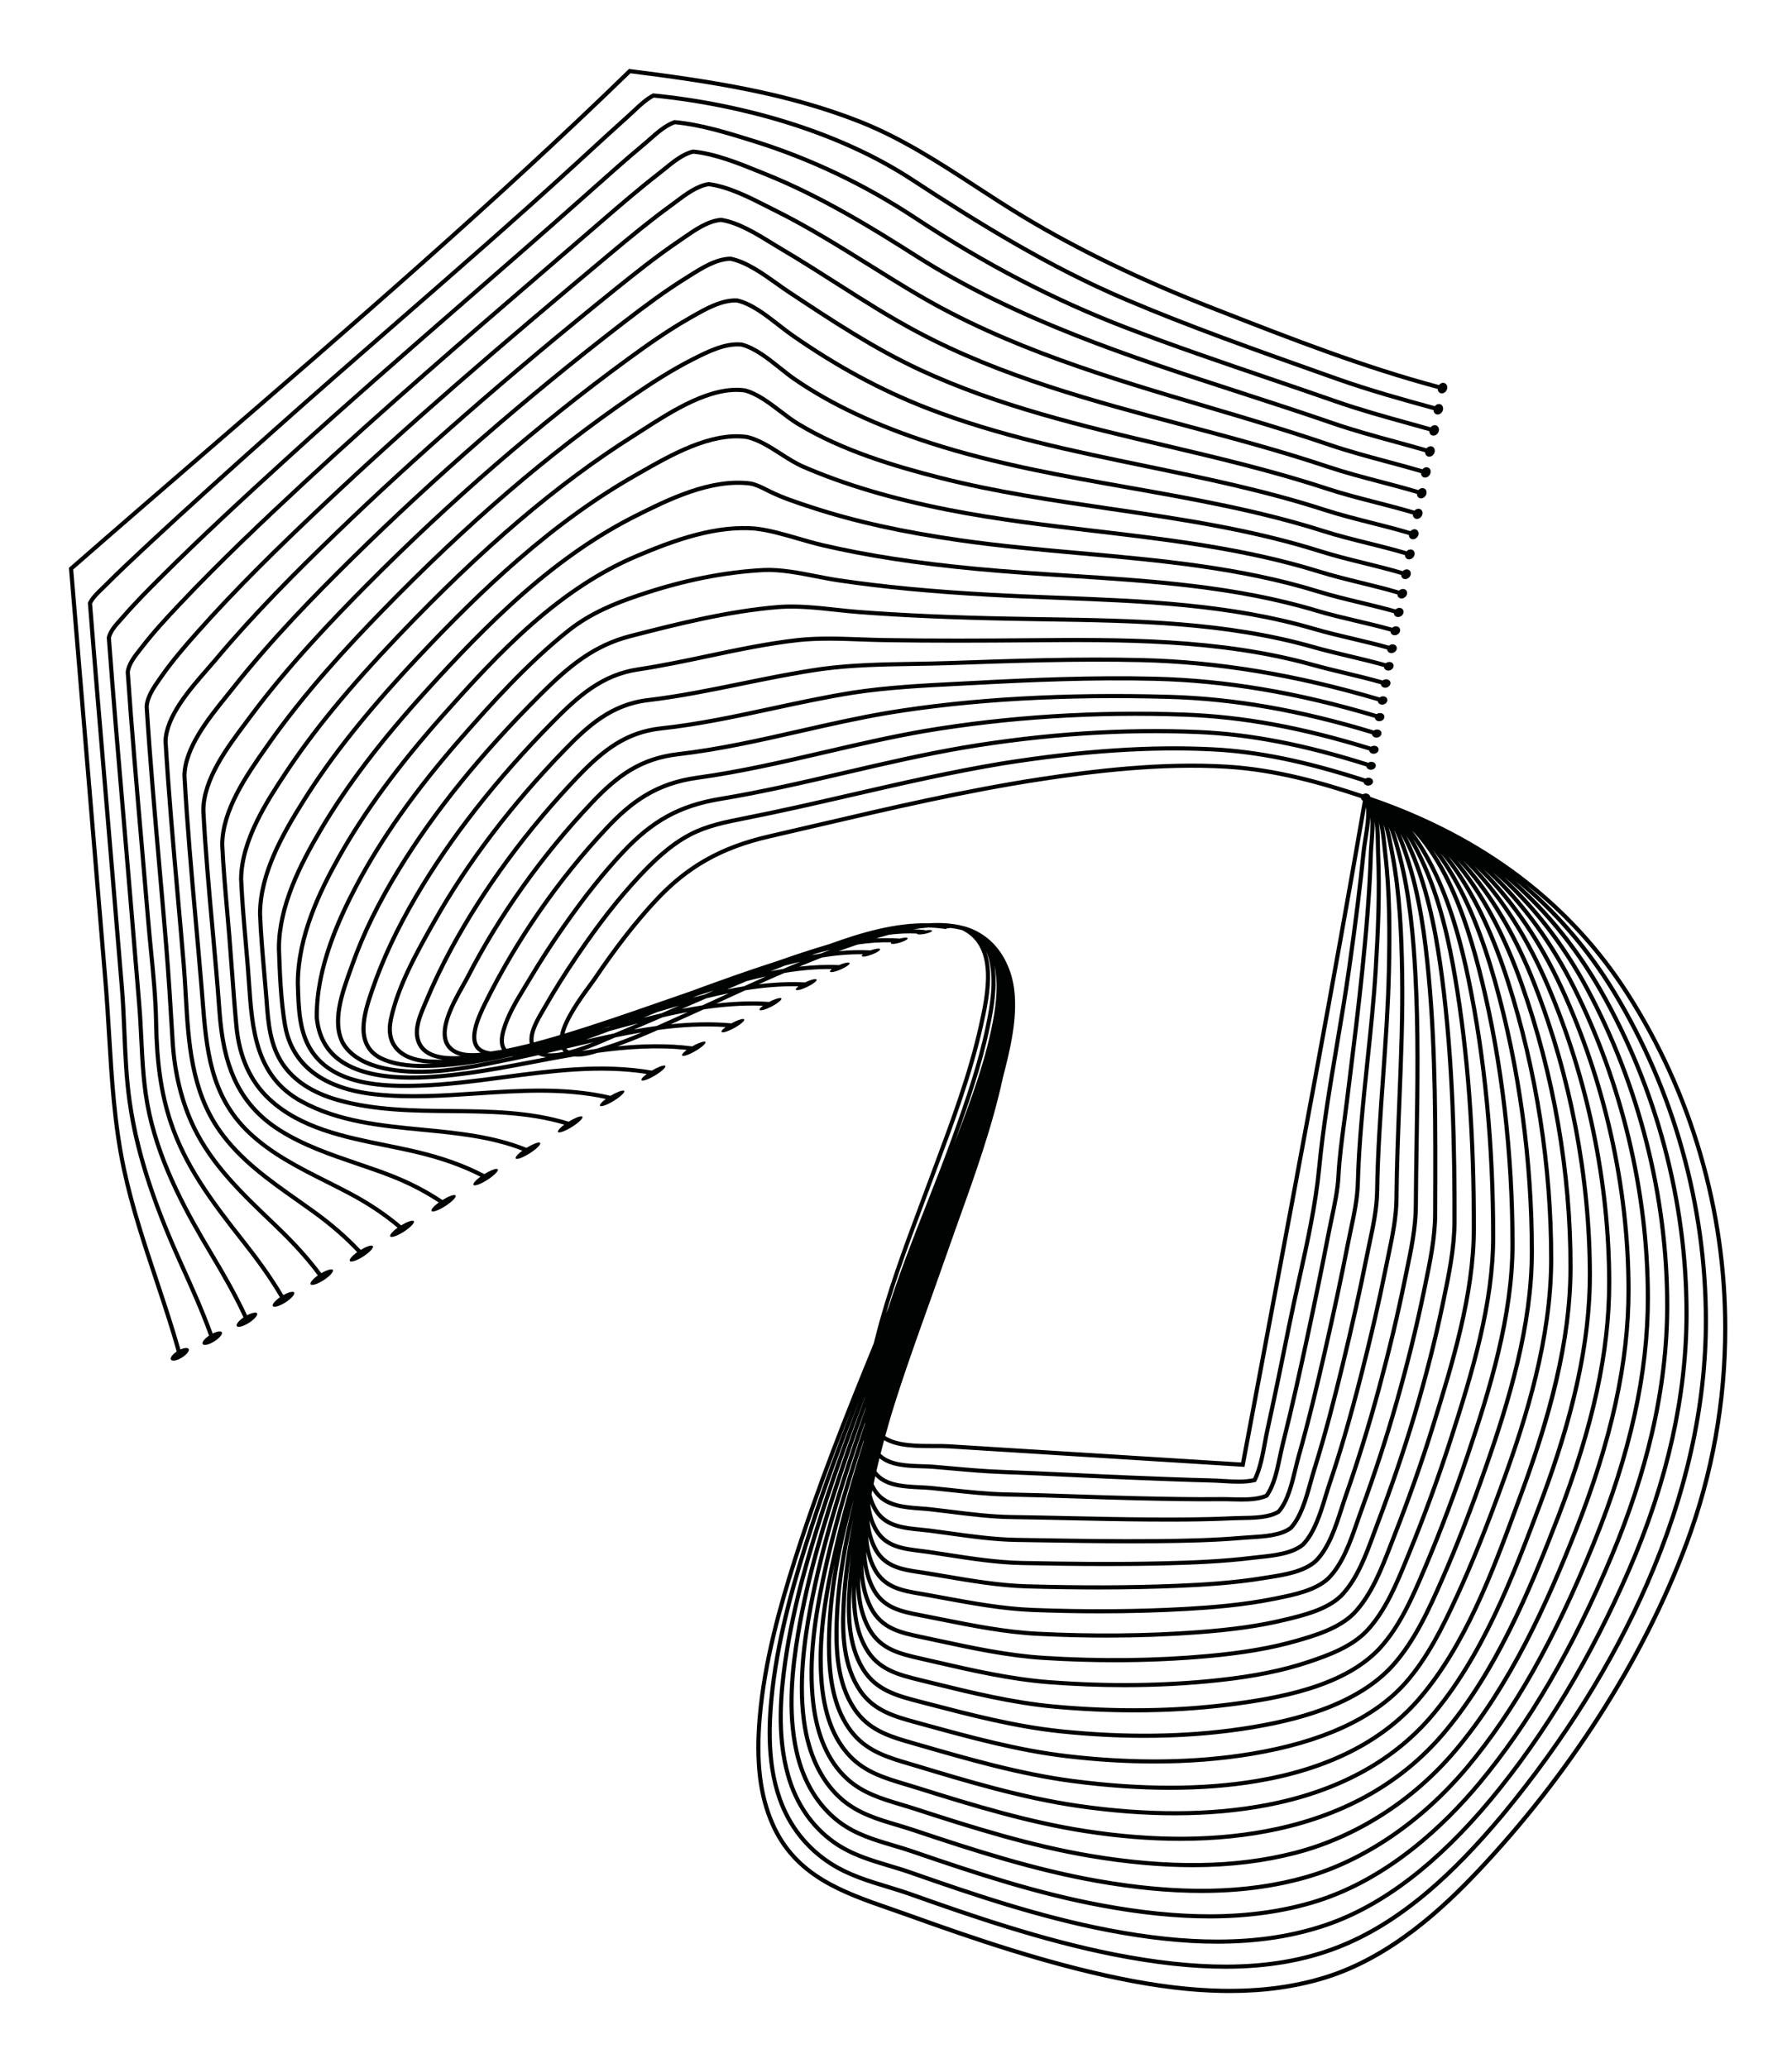 <?xml version="1.0" encoding="utf-8"?>
<!-- Generator: Adobe Illustrator 25.4.1, SVG Export Plug-In . SVG Version: 6.00 Build 0)  -->
<svg version="1.1" xmlns="http://www.w3.org/2000/svg" xmlns:xlink="http://www.w3.org/1999/xlink" x="0px" y="0px"
	 viewBox="0 0 2600 3000" style="enable-background:new 0 0 2600 3000;" xml:space="preserve">
<style type="text/css">
	.st0{display:none;}
	.st1{display:inline;}
	.st2{fill:#020203;}
	.st3{fill:#010202;}
	.st4{fill:none;stroke:#E30613;stroke-miterlimit:10;}
</style>
<g id="Layer_1" class="st0">
	<g id="turf-intersect" class="st1">
		<path class="st2" d="M1422.14,2404.57l3.84-16.96c0.23-1-0.34-2.01-1.31-2.34l-40.18-13.52c-0.67-0.23-1.41-0.08-1.95,0.38
			l-28.41,24.56c-0.5,0.43-0.76,1.09-0.68,1.75l4.7,39.61c0.11,0.94,0.86,1.67,1.8,1.76l14.75,1.4
			c4.35,17.55,22.1,28.26,39.66,23.91s28.26-22.1,23.91-39.66C1436.06,2416.54,1430.21,2408.96,1422.14,2404.57L1422.14,2404.57z
			 M1361.94,2435.98l-4.39-36.95l26.74-23.11l37.38,12.58l-3.25,14.33c-0.25-0.1-0.5-0.18-0.74-0.27c-0.17-0.06-0.34-0.13-0.51-0.19
			c-0.51-0.18-1.02-0.34-1.54-0.49c-0.03-0.01-0.05-0.02-0.07-0.02c-0.54-0.16-1.09-0.3-1.64-0.42c-0.17-0.04-0.33-0.07-0.5-0.11
			c-0.39-0.08-0.78-0.16-1.17-0.23c-0.2-0.04-0.4-0.07-0.61-0.1c-0.37-0.06-0.73-0.11-1.1-0.16c-0.21-0.03-0.41-0.05-0.62-0.07
			c-0.39-0.04-0.78-0.07-1.17-0.1c-0.18-0.01-0.36-0.03-0.54-0.04c-0.57-0.03-1.14-0.05-1.72-0.05
			c-18.08,0.02-32.72,14.67-32.74,32.75c0,0.59,0.02,1.18,0.05,1.77c0.01,0.19,0.03,0.38,0.04,0.56c0.03,0.41,0.06,0.81,0.11,1.22
			c0.01,0.08,0.01,0.17,0.02,0.25L1361.94,2435.98z M1406.49,2462.06c-12.68-0.02-23.85-8.32-27.53-20.45l32.3,3.06
			c0.06,0.01,0.13,0.01,0.19,0.01c0.03,0,0.07-0.01,0.1-0.01c0.05,0,0.09-0.01,0.14-0.01c0.08-0.01,0.15-0.02,0.23-0.04
			c0.03-0.01,0.07-0.02,0.1-0.03c0.09-0.03,0.17-0.06,0.26-0.1l0.06-0.03c0.09-0.04,0.18-0.1,0.26-0.15l0.04-0.02
			c0.08-0.06,0.16-0.13,0.23-0.2c0.01-0.01,0.02-0.02,0.03-0.03c0.07-0.07,0.13-0.15,0.19-0.23c0.01-0.02,0.02-0.03,0.03-0.04
			c0.05-0.08,0.1-0.17,0.14-0.26c0.01-0.02,0.02-0.04,0.03-0.06c0.05-0.11,0.09-0.23,0.11-0.34l7.81-34.49
			c13.63,8.14,18.09,25.78,9.95,39.42C1425.98,2456.74,1416.61,2462.06,1406.49,2462.06z"/>
	</g>
</g>
<g id="Layer_3">
	<g>
		<path class="st3" d="M261.82,1957.94c-9.72-34.19-21.05-68.31-32.04-101.36c-17.41-52.34-35.42-106.46-47.12-161.47
			c-13.62-64.03-17.54-129.67-21.33-193.14c-1.51-25.25-3.07-51.36-5.22-77.15l-49.87-598.49
			c67.26-58.84,136.08-118.29,202.66-175.79c202.2-174.64,411.27-355.22,605.84-544.23c114.29,14.54,225.65,31.15,331.54,72.96
			c60.44,23.86,115.18,59.53,168.12,94.02c22.41,14.6,45.59,29.7,69.01,43.8c80.54,48.49,170.6,91.96,275.33,132.91l8.82,3.45
			c102.95,40.26,209.35,81.85,318.36,110.9c0.09,2.97,1.81,5.5,4.55,6.2c3.61,0.93,7.63-1.67,8.96-5.77s-0.52-8.19-4.13-9.13
			c-2.71-0.71-5.65,0.57-7.51,2.99c-108.81-28.96-215.15-70.54-318.05-110.78l-8.82-3.45c-104.41-40.82-194.18-84.15-274.42-132.46
			c-23.33-14.05-46.46-29.11-68.83-43.69c-53.19-34.66-108.19-70.49-169.19-94.58c-106.98-42.24-219.23-58.88-334.42-73.51
			l-1.43-0.18l-1.04,1.01c-194.74,189.26-404.13,370.11-606.62,545c-66.96,57.83-136.19,117.63-203.83,176.81l-1.14,1l50.13,601.51
			c2.14,25.71,3.7,51.79,5.21,77c3.8,63.69,7.74,129.56,21.45,194.03c11.77,55.34,29.83,109.62,47.3,162.11
			c11.12,33.41,22.58,67.91,32.34,102.42c-5.68,3.72-9.36,8.32-8.66,11.1c0.81,3.21,7.2,2.72,14.47-1.29
			c7.27-4.01,12.6-9.95,11.69-13.06C273.13,1954.93,267.91,1955.21,261.82,1957.94z"/>
		<path class="st3" d="M308.6,1934.75c-12.4-34.26-27.54-67.84-42.22-100.37l-1.43-3.18c-27.83-61.68-61.38-144.02-73.99-234.08
			c-4.64-33.17-6.09-67.13-7.49-99.97c-0.91-21.37-1.85-43.46-3.66-65.19c-4.68-56.2-9.36-112.39-14.04-168.59
			c-3.39-40.7-6.88-82.07-10.26-122.08c-7.35-87.03-14.95-177.01-21.92-265.56c3.55-6.99,10-13.18,16.24-19.17
			c1.73-1.66,3.36-3.23,4.94-4.82c19.06-19.21,39.06-37.89,56.7-54.36c64.35-60.09,130.46-119.29,187.36-170.06
			c59.18-52.8,119.99-105.78,178.81-157.02c84.56-73.68,172.01-149.86,256.17-226.86c7.21-6.6,14.41-13.21,21.62-19.83
			c18.84-17.3,38.31-35.19,57.7-52.52c2.73-2.44,5.4-4.96,8.24-7.63c8.62-8.12,17.52-16.5,27.3-21.83
			c65.47,6.49,132.4,20.03,193.61,39.17c68.15,21.32,128.46,49,179.26,82.27c95.11,62.29,198.54,126.5,310.44,174.08
			c92.61,39.38,189.53,73.72,283.25,106.92c7.82,2.77,15.63,5.54,23.43,8.31c47.76,16.94,97.09,30.58,141.19,42.63
			c0.06,2.67,1.42,5.02,3.77,5.99c3.43,1.4,7.65-0.69,9.42-4.65c1.77-3.96,0.43-8.31-2.99-9.72c-2.82-1.16-6.16,0.03-8.25,2.7
			c-44.1-12.04-93.45-25.68-141.13-42.59c-7.81-2.77-15.62-5.54-23.44-8.31c-93.64-33.17-190.46-67.48-282.9-106.79
			c-111.46-47.4-214.62-111.44-309.5-173.58c-51.26-33.57-112.07-61.49-180.75-82.98c-61.88-19.36-129.55-33.02-195.72-39.51
			l-0.89-0.09l-0.79,0.42c-10.81,5.68-20.27,14.58-29.41,23.19c-2.81,2.64-5.46,5.14-8.12,7.52c-19.41,17.35-38.9,35.26-57.75,52.57
			c-7.2,6.61-14.4,13.22-21.61,19.82c-84.1,76.95-171.52,153.11-256.06,226.77c-58.82,51.25-119.65,104.25-178.86,157.07
			C337.9,673.64,271.77,732.87,207.37,793c-17.68,16.51-37.72,35.23-56.87,54.52c-1.52,1.54-3.13,3.08-4.84,4.72
			c-6.52,6.26-13.91,13.36-17.84,21.63l-0.35,0.72l0.06,0.8c6.98,88.83,14.61,179.11,21.98,266.41
			c3.38,40.01,6.87,81.38,10.26,122.08c4.68,56.2,9.36,112.39,14.04,168.59c1.8,21.61,2.74,43.64,3.64,64.94
			c1.4,32.99,2.86,67.09,7.54,100.55c6.68,47.7,21.18,117.6,74.46,235.71l1.43,3.18c14.78,32.75,30.03,66.57,42.42,100.97
			c-6.55,4.4-10.56,9.54-9.25,12.08c1.43,2.77,8.72,1.3,16.46-3.45c7.73-4.75,12.87-10.87,11.31-13.51
			C320.52,1930.71,314.9,1931.62,308.6,1934.75z"/>
		<path class="st3" d="M358.48,1908.32c-14.7-31.66-32.13-61.83-48.87-89.83c-34.65-57.95-73.05-126.24-90.08-203.37
			c-7.98-36.12-9.78-72.89-11.52-108.46c-0.79-16.14-1.61-32.84-2.99-49.41c-4.39-52.72-8.77-105.43-13.16-158.15
			c-3.25-39.12-6.65-78.88-9.95-117.34c-7.19-83.99-14.62-170.83-20.94-256.31c2.1-8.66,9.49-16.85,16.02-24.09
			c1.36-1.51,2.68-2.98,3.92-4.4c17.27-19.93,35.73-38.51,56.33-59.01c56.73-56.44,114.59-110.07,184.02-173.24
			c83.51-75.98,170.08-151.36,253.8-224.25c58.69-51.1,119.38-103.94,178.52-156.56l7.99-7.11c24.48-21.79,49.79-44.33,75.36-65.66
			c2.73-2.28,5.48-4.7,8.38-7.26c10.27-9.06,21.9-19.31,34.04-23.58c37.51,3.61,75.44,15.42,112.14,26.85l0.57,0.18
			c82.3,25.63,160.93,63.01,233.71,111.1c102.05,67.43,202.71,119.79,307.76,160.07c68.6,26.31,139.48,50.47,208.01,73.84
			c30.97,10.56,62.99,21.48,94.33,32.43c36.12,12.63,73.38,22.94,109.41,32.92c9.34,2.58,18.93,5.24,28.47,7.93
			c0.02,2.7,1.4,5.09,3.78,6.04c3.44,1.37,7.66-0.74,9.44-4.7c1.77-3.96,0.42-8.28-3.01-9.66c-2.79-1.12-6.1,0.05-8.2,2.66
			c-9.67-2.73-19.41-5.42-28.88-8.05c-35.94-9.95-73.1-20.24-109.03-32.8c-31.37-10.97-63.4-21.89-94.38-32.45
			c-68.49-23.35-139.3-47.5-207.8-73.76c-104.63-40.12-204.92-92.29-306.6-159.48c-73.25-48.4-152.39-86.02-235.23-111.82
			l-0.57-0.18c-37.2-11.58-75.66-23.56-114-27.15l-0.63-0.06l-0.6,0.2c-13.5,4.53-25.82,15.39-36.69,24.97
			c-2.88,2.54-5.59,4.93-8.26,7.15c-25.65,21.39-51,43.96-75.51,65.78l-7.99,7.11c-59.12,52.6-119.79,105.42-178.47,156.51
			c-83.74,72.91-170.34,148.31-253.9,224.34c-69.49,63.22-127.4,116.91-184.21,173.42c-20.68,20.58-39.22,39.25-56.63,59.33
			c-1.21,1.4-2.51,2.83-3.84,4.31c-7.13,7.91-15.21,16.87-17.52,27.23l-0.1,0.43l0.03,0.44c6.33,85.66,13.78,172.68,20.98,256.83
			c3.29,38.45,6.69,78.22,9.94,117.33c4.38,52.72,8.77,105.43,13.16,158.15c1.37,16.47,2.19,33.11,2.97,49.2
			c1.75,35.81,3.57,72.84,11.65,109.46c17.23,78.01,55.9,146.8,90.79,205.16c16.76,28.03,34.22,58.25,48.86,89.88
			c-7.02,4.81-11.27,10.18-9.76,12.55c1.63,2.56,9.47,0.52,17.65-4.69c8.18-5.21,13.5-11.53,11.73-13.94
			C371.42,1903.3,365.27,1904.69,358.48,1908.32z"/>
		<path class="st3" d="M411.15,1879.02c-18.36-31.16-39.45-58.97-56.01-79.96c-46.65-59.16-83.99-109.41-104.8-172.39
			c-13.49-40.83-19.92-85-20.86-143.23c-0.56-34.61-4.03-69.88-7.38-103.99c-1.44-14.61-2.92-29.72-4.15-44.5
			c-3.11-37.51-6.42-75.64-9.61-112.52c-7.01-80.96-14.27-164.67-19.97-247.07c1.23-10.74,9.45-21.19,16.71-30.41
			c1.05-1.34,2.08-2.65,3.06-3.91c17.05-22.16,35.99-42.53,55.52-63.18c58.65-62.02,120.92-120.87,179.47-175.22
			C557.2,596.74,677.16,493.49,793.17,393.64c25.22-21.71,51.3-44.16,76.91-66.28l1.31-1.13c28.19-24.35,57.34-49.53,87.21-72.73
			c2.59-2.02,5.24-4.17,8.04-6.45c11.99-9.77,25.56-20.82,39.43-24.04c31.55,3.26,65.06,16.85,94.65,28.85
			c3.13,1.27,6.23,2.53,9.29,3.76c79.83,32.09,154.04,77.79,217.34,118.1c146.55,93.33,311.99,147.01,471.98,198.93
			c43.52,14.12,88.52,28.72,132.54,43.92c30.57,10.56,62.08,19.17,92.56,27.5c14.21,3.89,28.84,7.9,43.3,12.07
			c0,2.72,1.38,5.12,3.8,6.06c3.44,1.34,7.68-0.79,9.45-4.74c1.77-3.95,0.41-8.24-3.03-9.59c-2.77-1.09-6.04,0.07-8.14,2.62
			c-14.63-4.23-29.43-8.29-43.8-12.22c-30.38-8.3-61.8-16.89-92.18-27.38c-44.07-15.22-89.1-29.83-132.65-43.96
			c-159.63-51.8-324.7-105.36-470.61-198.28c-63.52-40.46-138.02-86.32-218.32-118.6c-3.05-1.23-6.14-2.48-9.27-3.75
			c-30.11-12.21-64.24-26.05-96.79-29.31l-0.48-0.05l-0.47,0.1c-15.42,3.38-29.75,15.06-42.39,25.35c-2.77,2.26-5.39,4.39-7.93,6.36
			c-29.99,23.3-59.2,48.53-87.45,72.93l-1.31,1.13c-25.61,22.12-51.68,44.56-76.9,66.27C673.2,488.98,553.2,592.27,439.05,698.23
			c-58.63,54.43-120.98,113.35-179.75,175.5c-19.64,20.77-38.69,41.26-55.91,63.64c-0.96,1.25-1.98,2.54-3.02,3.86
			c-7.43,9.44-16.68,21.19-17.99,33.75l-0.03,0.26l0.02,0.26c5.71,82.54,12.97,166.37,20,247.44c3.19,36.87,6.5,75,9.61,112.5
			c1.23,14.83,2.72,29.96,4.16,44.59c3.34,33.99,6.8,69.14,7.35,103.5c0.95,58.86,7.48,103.58,21.16,145.01
			c21.11,63.91,58.76,114.6,105.78,174.23c16.46,20.88,37.44,48.53,55.64,79.44c-7.41,5.17-11.82,10.7-10.11,12.88
			c1.84,2.34,10.17-0.21,18.73-5.82c8.56-5.61,14-12.05,12.02-14.24C424.99,1873.13,418.36,1874.95,411.15,1879.02z"/>
		<path class="st3" d="M466.22,1847.23c-16.9-22.66-36.63-44.63-61.75-68.78c-3.29-3.16-6.58-6.31-9.87-9.46
			c-41.55-39.78-84.52-80.91-110.38-134.18c-17.7-36.45-28.07-78.53-30.82-125.06c-2.86-48.34-5.75-95.62-9.65-142.73
			c-2.94-35.52-6.11-71.64-9.18-106.57c-6.76-77.03-13.74-156.69-18.78-235.09c0.82-13.37,9.89-26.4,17.9-37.9
			c0.62-0.89,1.24-1.78,1.84-2.65c16.25-23.49,35.31-45.44,51.91-64.17c57.97-65.42,120.55-126.1,179.55-181.94
			C594.3,618.2,726.21,505.07,885.11,372.27c31.3-26.16,59.66-49.59,89.72-71.43c2.46-1.79,4.97-3.67,7.62-5.67
			c14.03-10.56,29.92-22.51,45.9-24.97c27.88,3.75,57.35,18.73,83.36,31.96c4.13,2.1,8.17,4.15,12.11,6.12
			c47.5,23.66,93.11,52.1,137.21,79.61c22.15,13.81,45.05,28.1,67.95,41.63c131.8,77.88,279.42,121.53,422.18,163.74
			c58.21,17.21,118.4,35.01,176.7,54.88c27.79,9.47,56.45,17.16,84.15,24.59c16.32,4.38,33.14,8.89,49.7,13.74
			c-0.02,2.73,1.37,5.15,3.81,6.08c3.45,1.31,7.69-0.83,9.45-4.76c1.77-3.93,0.4-8.18-3.05-9.5c-2.74-1.05-5.97,0.08-8.07,2.57
			c-16.77-4.92-33.78-9.49-50.28-13.92c-27.61-7.41-56.17-15.06-83.77-24.47c-58.41-19.91-118.67-37.73-176.93-54.96
			c-142.41-42.11-289.66-85.65-420.83-163.15c-22.84-13.5-45.71-27.76-67.83-41.56c-44.23-27.58-89.96-56.11-137.71-79.89
			c-3.93-1.96-7.96-4.01-12.07-6.1c-26.57-13.51-56.69-28.82-85.71-32.62l-0.41-0.05l-0.41,0.06c-17.64,2.54-34.33,15.1-49.05,26.17
			c-2.64,1.98-5.12,3.86-7.54,5.61c-30.22,21.95-58.66,45.45-90.05,71.68c-158.98,132.87-290.98,246.07-418.4,366.68
			c-59.09,55.93-121.79,116.73-179.91,182.32c-16.71,18.86-35.92,40.97-52.35,64.73c-0.6,0.86-1.21,1.74-1.83,2.63
			c-8.08,11.6-18.13,26.04-18.98,41.17l-0.01,0.18l0.01,0.18c5.05,78.54,12.04,158.29,18.81,235.42
			c3.06,34.92,6.23,71.03,9.17,106.54c3.9,47.04,6.79,94.28,9.64,142.58c2.8,47.32,13.37,90.17,31.41,127.33
			c26.33,54.24,69.69,95.75,111.63,135.89c3.29,3.15,6.58,6.3,9.86,9.46c24.76,23.8,44.21,45.44,60.86,67.71
			c-7.71,5.45-12.23,11.09-10.3,13.06c2.06,2.11,10.83-0.9,19.7-6.84c8.87-5.94,14.38-12.45,12.18-14.41
			C480.83,1840.59,473.78,1842.8,466.22,1847.23z"/>
		<path class="st3" d="M523.31,1813.37c-18.9-20.14-40.6-39-66.21-57.56c-7.89-5.71-16-11.44-23.85-16.97
			c-40.71-28.71-82.8-58.39-112.14-100.03c-40.72-57.78-44.73-127.57-48.62-195.06c-0.83-14.43-1.69-29.35-2.89-43.91
			c-2.78-33.56-5.8-67.7-8.73-100.71c-6.5-73.32-13.22-149.12-17.67-223.74c0.94-34.96,34.91-73.83,59.73-102.22
			c4.39-5.02,8.54-9.77,12.23-14.17c56.24-67.07,118.78-129.25,172.53-181.23C604.16,665.15,737.85,548.32,896.42,420.6
			c28.3-22.79,58.59-46.85,90.42-68.43c2.25-1.53,4.58-3.15,6.98-4.81c16.07-11.17,34.27-23.83,52.32-25.31
			c24.2,3.86,49.77,19.61,72.35,33.51c5.19,3.2,10.09,6.22,14.86,9.02c26.59,15.65,53.08,32.55,78.71,48.9
			c37.76,24.09,76.81,49,117.03,70.47c122.29,65.28,257.35,101.16,387.96,135.86c68.67,18.24,139.68,37.11,207.95,60.02
			c25.44,8.54,51.67,15.42,77.05,22.07c17.67,4.64,35.88,9.42,53.74,14.73c-0.04,2.73,1.36,5.15,3.83,6.06
			c3.46,1.28,7.7-0.86,9.46-4.77c1.76-3.91,0.38-8.11-3.08-9.4c-2.72-1.01-5.91,0.09-8.01,2.51c-18.1-5.4-36.53-10.24-54.42-14.93
			c-25.28-6.63-51.42-13.49-76.67-21.96c-68.45-22.97-139.55-41.86-208.32-60.13c-130.28-34.61-265-70.41-386.68-135.35
			c-40.02-21.36-78.97-46.21-116.63-70.24c-25.67-16.37-52.21-33.31-78.89-49.01c-4.71-2.77-9.59-5.78-14.76-8.96
			c-23.16-14.27-49.42-30.44-74.92-34.39l-0.34-0.05l-0.34,0.03c-19.8,1.47-39.67,15.29-55.64,26.39c-2.38,1.65-4.69,3.26-6.92,4.77
			c-32.02,21.71-62.42,45.86-90.82,68.73C733.95,543.76,600.12,660.71,483.52,773.46c-53.87,52.08-116.54,114.4-172.96,181.69
			c-3.65,4.35-7.78,9.08-12.15,14.08c-25.45,29.11-60.3,68.98-61.21,106.14l0,0.13l0.01,0.13c4.46,74.74,11.18,150.64,17.69,224.04
			c2.92,33,5.95,67.13,8.73,100.68c1.2,14.48,2.05,29.37,2.88,43.76c3.93,68.33,8,138.99,49.7,198.17
			c29.94,42.49,72.46,72.48,113.58,101.48c7.83,5.52,15.93,11.24,23.79,16.93c24.98,18.09,46.18,36.47,64.65,56.04
			c-7.93,5.67-12.47,11.33-10.34,13.1c2.27,1.89,11.43-1.53,20.56-7.73c9.12-6.2,14.64-12.72,12.22-14.46
			C538.55,1806.1,531.15,1808.65,523.31,1813.37z"/>
		<path class="st3" d="M600.05,1771.4c-2.31-1.33-9.99,1.51-18.03,6.44c-21.31-17.99-44.88-33.8-71.93-48.27
			c-11.48-6.14-23.37-12.11-34.87-17.89c-39.05-19.63-79.43-39.92-111.62-70.42c-55.93-52.99-61.22-120.53-66.83-192.04
			c-0.43-5.52-0.87-11.07-1.33-16.64c-2.61-31.56-5.48-63.67-8.25-94.72c-6.22-69.61-12.65-141.58-16.58-212.41
			c0.57-39.36,34.96-81.98,60.07-113.1c3.35-4.16,6.52-8.08,9.5-11.86c56-70.95,118.82-134.95,172.9-188.2
			C633.2,694,765.47,579.03,906.23,470.55c32.81-25.29,60.72-45.91,90.26-64.35c1.77-1.1,3.58-2.25,5.43-3.42
			c16.87-10.67,37.85-23.94,57.64-24.37c22.36,4.61,45.51,21.11,65.94,35.67c5.98,4.27,11.64,8.29,17.08,11.9l1.44,0.95
			c60.39,40.03,122.83,81.43,190.11,112.65c113.41,52.61,236.32,81.6,355.19,109.63c77.36,18.24,157.36,37.1,233.93,62.3
			c23.72,7.81,48.2,14.1,71.88,20.18c18.03,4.63,36.61,9.42,54.78,14.84c-0.04,2.72,1.37,5.12,3.85,6.01
			c3.47,1.25,7.7-0.89,9.45-4.77c1.75-3.88,0.36-8.03-3.11-9.29c-2.7-0.98-5.86,0.1-7.95,2.45c-18.45-5.53-37.27-10.37-55.54-15.07
			c-23.58-6.06-47.96-12.33-71.5-20.07c-76.81-25.27-156.94-44.17-234.42-62.44c-118.58-27.96-241.19-56.87-354.04-109.23
			c-66.87-31.02-129.12-72.29-189.32-112.2l-1.44-0.96c-5.36-3.55-10.97-7.55-16.91-11.79c-21.02-14.98-44.84-31.97-68.56-36.74
			l-0.31-0.06l-0.32,0c-21.58,0.31-43.48,14.17-61.08,25.3c-1.84,1.16-3.64,2.3-5.4,3.4c-29.75,18.57-57.8,39.29-90.75,64.68
			c-140.95,108.62-273.4,223.76-393.69,342.21c-54.21,53.38-117.2,117.55-173.4,188.76c-2.96,3.76-6.12,7.67-9.46,11.81
			c-25.68,31.83-60.86,75.43-61.4,116.89l0,0.1l0.01,0.1c3.93,70.96,10.37,143.02,16.6,212.71c2.77,31.04,5.64,63.14,8.25,94.68
			c0.46,5.56,0.89,11.1,1.33,16.62c5.7,72.69,11.08,141.35,68.69,195.93c32.83,31.11,73.62,51.61,113.06,71.43
			c11.47,5.76,23.32,11.72,34.74,17.82c26.11,13.96,48.92,29.19,69.56,46.44c-8.04,5.81-12.53,11.42-10.21,12.98
			c2.49,1.66,11.98-2.1,21.29-8.49C597.2,1779.4,602.68,1772.92,600.05,1771.4z"/>
		<path class="st3" d="M660.5,1734.08c-2.49-1.14-10.38,1.92-18.54,6.98c-23.27-15.53-48.24-28.34-76.21-39.08
			c-15.28-5.87-31.11-11.26-46.43-16.48c-38.17-13.02-77.64-26.47-112.13-48.35c-29.71-18.85-50.85-42.89-64.62-73.52
			c-11.56-25.69-18.3-56.65-21.22-97.43c-2.84-39.7-6.5-80.03-10.04-119.04c-5.1-56.23-10.37-114.38-13.29-171.63
			c0.38-44.14,34.07-89.16,61.14-125.33c2.05-2.75,4.06-5.43,6.01-8.05c28.65-38.57,73.62-95.02,167.9-190.01
			c122.52-123.45,250.51-234.17,380.39-329.1c27.54-20.12,57.41-41.25,89.32-59.36l3.52-2c18.49-10.55,41.48-23.67,62.83-22.73
			c20.12,4.73,40.77,20.87,59.01,35.12c6.64,5.19,12.92,10.09,18.93,14.3c65.15,45.54,129.52,80.38,196.77,106.51
			c102.99,40.02,212.4,62.57,318.21,84.38c85.56,17.64,174.03,35.87,258.51,63.24c22.72,7.36,46.16,13.28,68.83,19.02
			c18.02,4.56,36.59,9.26,54.73,14.66c-0.04,2.69,1.38,5.05,3.88,5.93c3.48,1.22,7.71-0.91,9.45-4.74c1.74-3.84,0.33-7.93-3.14-9.16
			c-2.68-0.94-5.81,0.1-7.9,2.4c-18.44-5.51-37.27-10.28-55.55-14.9c-22.58-5.71-45.92-11.61-68.45-18.91
			c-84.79-27.46-173.43-45.73-259.15-63.4c-105.56-21.76-214.72-44.26-317.25-84.1c-66.8-25.96-130.75-60.58-195.51-105.83
			c-5.88-4.11-12.1-8.97-18.67-14.11c-18.8-14.69-40.11-31.35-61.62-36.3l-0.52-0.07c-23.19-1.17-47.13,12.51-66.37,23.49l-3.5,2
			c-32.17,18.27-62.22,39.51-89.9,59.74C779.79,613.29,651.57,724.23,528.82,847.9c-49.67,50.04-113.7,116.93-168.46,190.66
			c-1.94,2.61-3.95,5.29-6,8.03c-27.62,36.9-61.99,82.82-62.34,128.97l0,0.09l0,0.09c2.92,57.41,8.2,115.64,13.31,171.96
			c3.53,38.98,7.19,79.28,10.03,118.92c2.97,41.51,9.88,73.12,21.73,99.47c14.27,31.73,36.15,56.63,66.88,76.12
			c35.09,22.26,74.91,35.84,113.41,48.96c15.26,5.2,31.04,10.58,46.21,16.41c26.73,10.26,50.66,22.43,72.97,37.1
			c-8.06,5.87-12.44,11.37-9.93,12.71c2.7,1.45,12.47-2.6,21.89-9.12S663.34,1735.37,660.5,1734.08z"/>
		<path class="st3" d="M721.61,1696.07c-2.66-0.95-10.68,2.26-18.9,7.37c-29.12-15.17-61.19-26.57-100.58-35.75
			c-13.35-3.11-26.85-5.85-41.16-8.74c-60.89-12.33-123.85-25.08-168.39-66.68c-26.8-25.03-42.47-59.9-46.58-103.62
			c-2.55-27.19-4.6-54.92-6.58-81.75c-1.17-15.85-2.38-32.24-3.69-48.35c-1.04-12.91-2.2-26.04-3.31-38.74
			c-2.71-30.89-5.52-62.82-6.98-94.22c0.22-49.67,35.28-99.67,63.46-139.85l1.92-2.75c53.28-76.03,115.8-143.1,164.31-193.03
			c124.51-128.15,243.78-230.57,364.61-313.1c25.49-17.41,55.89-37.39,88.11-53.58l0.54-0.27c19.84-9.97,44.52-22.38,67.21-20.1
			c18.73,5.01,36.94,19.56,54.55,33.64c7.51,6.01,14.61,11.68,21.52,16.41c53.87,36.89,118.75,67.29,198.34,92.94
			c93.79,30.22,191.97,47.62,286.92,64.44c93.42,16.55,190.01,33.67,282.13,62.98c21.42,6.81,43.52,12.31,64.9,17.63
			c17.95,4.47,36.45,9.07,54.49,14.45c-0.03,2.65,1.4,4.98,3.91,5.84c3.48,1.19,7.71-0.92,9.44-4.7c1.73-3.79,0.3-7.82-3.18-9.02
			c-2.66-0.91-5.75,0.1-7.83,2.32c-18.37-5.49-37.15-10.17-55.38-14.71c-21.29-5.29-43.3-10.77-64.53-17.52
			c-92.49-29.43-189.29-46.58-282.9-63.17c-94.75-16.79-192.73-34.15-286.12-64.24c-79.03-25.46-143.4-55.62-196.79-92.18
			c-6.73-4.61-13.74-10.21-21.17-16.15c-17.32-13.84-36.95-29.54-56.99-34.81l-0.45-0.08c-24.49-2.57-50.15,10.33-70.76,20.69
			l-0.54,0.27c-32.53,16.35-63.14,36.47-88.8,53.99C795.2,654.66,675.63,757.33,550.83,885.78
			c-48.67,50.09-111.4,117.39-164.92,193.77l-1.92,2.74c-28.67,40.89-64.35,91.77-64.54,143.35l0,0.08l0,0.08
			c1.47,31.55,4.28,63.57,7,94.55c1.11,12.69,2.27,25.81,3.31,38.7c1.3,16.08,2.51,32.47,3.68,48.31
			c1.98,26.85,4.04,54.62,6.59,81.87c4.25,45.23,20.55,81.38,48.45,107.45c45.77,42.76,109.58,55.68,171.29,68.17
			c14.26,2.89,27.72,5.61,40.98,8.71c37.58,8.76,68.39,19.55,96.29,33.74c-7.97,5.85-12.16,11.17-9.49,12.3
			c2.9,1.23,12.88-3.04,22.35-9.6C719.39,1703.41,724.65,1697.16,721.61,1696.07z"/>
		<path class="st3" d="M782.95,1657.81c-2.8-0.78-10.87,2.52-19.05,7.6c-47.91-19.41-100.5-24.49-151.4-29.4
			c-59.45-5.73-120.93-11.66-173.84-40.75c-29.6-16.27-48.61-39.42-59.84-72.85c-9.96-29.66-12.32-63.82-14.59-96.85
			c-0.5-7.26-1.02-14.77-1.61-22.11c-0.98-12.18-2.06-24.57-3.11-36.55c-2.61-29.91-5.32-60.83-6.65-91.23
			c0.28-56.03,38.38-113.64,63.59-151.77c41.11-62.17,91.6-123.6,163.72-199.2C702.6,796.36,811.15,704.04,921.79,634.18
			c4.3-2.71,8.76-5.58,13.47-8.62c41.07-26.43,97.3-62.62,144.79-56.19c17.42,4.68,34.26,17.51,50.55,29.91
			c8.8,6.7,17.12,13.04,25.45,18.09c64.89,39.34,141.11,61.87,207.12,78.72c81.29,20.75,165.49,33.08,246.92,45.01
			c100.74,14.75,204.92,30.01,303.91,61.34c21.33,6.75,43.34,12.19,64.63,17.44c17.88,4.42,36.3,8.98,54.27,14.3
			c-0.01,2.6,1.43,4.88,3.94,5.72c3.49,1.16,7.71-0.92,9.42-4.64c1.71-3.73,0.27-7.69-3.22-8.86c-2.64-0.88-5.69,0.09-7.77,2.23
			c-18.31-5.44-37.03-10.08-55.2-14.57c-21.19-5.24-43.11-10.65-64.25-17.34c-99.45-31.47-203.87-46.76-304.85-61.55
			c-81.28-11.9-165.32-24.21-246.31-44.89c-65.58-16.74-141.28-39.1-205.49-78.04c-8.06-4.89-16.26-11.13-24.93-17.73
			c-16.81-12.8-34.19-26.03-52.82-30.98l-0.36-0.07c-49.73-6.85-107.13,30.09-149.04,57.07c-4.71,3.03-9.15,5.89-13.43,8.59
			c-111.06,70.13-219.98,162.74-342.75,291.45c-72.37,75.87-123.07,137.56-164.38,200.03c-25.62,38.74-64.33,97.28-64.59,155.12
			l0,0.07l0,0.07c1.34,30.55,4.05,61.57,6.67,91.56c1.05,11.97,2.13,24.35,3.11,36.5c0.59,7.31,1.1,14.8,1.6,22.04
			c4.65,67.42,9.45,137.13,77.52,174.55c54,29.69,116.1,35.67,176.15,41.47c49.13,4.74,99.85,9.64,145.96,27.5
			c-7.79,5.75-11.74,10.83-8.92,11.77c3.09,1.03,13.23-3.4,22.68-9.94C781.09,1664.77,786.18,1658.71,782.95,1657.81z"/>
		<path class="st3" d="M844.11,1619.75c-2.93-0.62-10.97,2.7-19.05,7.68c-55.93-17.36-114.7-17.9-171.58-18.41
			c-54.24-0.49-110.33-0.99-163.36-16.21c-35.66-10.23-61.78-27.38-77.63-50.97c-17.89-26.62-20.32-58.48-22.67-89.29
			c-0.2-2.63-0.4-5.25-0.61-7.87c-0.9-11.22-1.89-22.64-2.86-33.69c-2.44-27.94-4.97-56.84-6.07-85.23
			c0.3-58.09,32.67-114.48,62.99-162.78c39.55-63,90.29-126.94,159.67-201.21c55.94-59.88,103.74-106.63,150.42-147.12
			c57.78-50.11,113.46-90.2,170.2-122.54c2.37-1.35,4.78-2.73,7.24-4.14c43.09-24.67,102.1-58.46,152.99-50.88
			c16.18,3.95,31.94,14.05,47.18,23.81c10.91,6.99,22.2,14.22,33.55,19.12c60.31,26.05,129.08,46.5,210.24,62.53
			c70.46,13.92,142.94,22.48,213.04,30.76c107.79,12.73,219.25,25.9,325,58.82c20.44,6.36,41.52,11.53,61.9,16.53
			c17.39,4.27,35.31,8.67,52.8,13.8c0.01,2.54,1.47,4.75,3.98,5.54c3.51,1.1,7.7-0.87,9.39-4.53c1.69-3.66,0.23-7.55-3.27-8.69
			c-2.62-0.85-5.63,0.08-7.69,2.13c-17.84-5.26-36.07-9.74-53.77-14.08c-20.29-4.98-41.28-10.12-61.54-16.43
			c-106.28-33.09-218.02-46.29-326.07-59.05c-69.98-8.27-142.35-16.81-212.58-30.68c-80.74-15.94-149.11-36.27-209.02-62.15
			c-10.91-4.71-21.99-11.81-32.7-18.67c-15.7-10.06-31.93-20.45-49.13-24.62l-0.26-0.05c-52.98-7.97-113.1,26.45-156.99,51.58
			c-2.45,1.4-4.86,2.78-7.23,4.13c-57.09,32.54-113.08,72.84-171.16,123.22c-46.85,40.63-94.79,87.52-150.88,147.55
			c-69.65,74.56-120.61,138.78-160.37,202.12c-30.77,49.02-63.62,106.31-63.91,166.01l0,0.07l0,0.06
			c1.1,28.56,3.64,57.55,6.09,85.59c0.97,11.03,1.96,22.44,2.86,33.64c0.21,2.61,0.41,5.23,0.61,7.85
			c2.41,31.59,4.9,64.25,23.67,92.18c16.66,24.8,43.9,42.76,80.95,53.39c53.82,15.44,110.32,15.95,164.96,16.44
			c54.86,0.49,111.5,1.02,165.22,16.74c-7.52,5.57-11.17,10.36-8.22,11.13c3.27,0.85,13.49-3.68,22.86-10.13
			C842.65,1626.3,847.51,1620.46,844.11,1619.75z"/>
		<path class="st3" d="M904.66,1582.31c-3.03-0.47-10.95,2.79-18.86,7.59c-64.07-15.1-130.1-10.72-193.98-6.47
			c-47.65,3.17-96.92,6.45-144.9,1.58c-95.77-9.72-123.8-58.76-130.46-98.19c-6.18-36.59-7.55-76.12-8.76-111.01
			c0.09-60.48,30.6-120.21,60.43-170.67c38.17-64.57,87.2-128.99,154.3-202.74c39.51-43.43,87.04-94.05,139.99-140.25
			c54.79-47.8,107.88-84.27,162.31-111.5c45.12-22.57,106.91-53.48,163.69-46.13c7.88,1.53,15.52,5.4,22.91,9.13
			c1.85,0.94,3.69,1.87,5.53,2.76c18.73,9.1,38.85,15.67,58.3,22.03l1.46,0.48c63.42,20.73,132.56,36.04,217.59,48.18
			c57.63,8.23,116.65,13.51,173.73,18.62c113.67,10.18,231.21,20.7,342.5,55c20.86,6.43,42.35,11.6,63.12,16.6
			c16.06,3.87,32.61,7.85,48.81,12.41c0.08,2.38,1.56,4.46,4.03,5.22c3.51,1.08,7.7-0.88,9.35-4.39s0.14-7.23-3.37-8.32
			c-2.58-0.79-5.51,0.06-7.55,1.95c-16.58-4.68-33.48-8.76-49.87-12.71c-20.69-4.98-42.08-10.13-62.76-16.5
			c-111.89-34.49-229.76-45.04-343.74-55.25c-57-5.1-115.94-10.38-173.41-18.58c-84.68-12.09-153.49-27.33-216.57-47.95l-1.46-0.48
			c-19.26-6.3-39.18-12.81-57.54-21.72c-1.8-0.88-3.62-1.79-5.44-2.71c-7.79-3.94-15.85-8.01-24.58-9.69l-0.18-0.03
			c-58.62-7.64-121.4,23.77-167.24,46.7c-54.89,27.46-108.4,64.21-163.57,112.35c-53.18,46.4-100.86,97.18-140.48,140.73
			c-67.38,74.06-116.65,138.8-155.03,203.73c-30.25,51.17-61.19,111.83-61.26,173.77l0,0.11c1.22,35.08,2.59,74.85,8.84,111.85
			c7.01,41.49,36.25,93.06,135.77,103.16c48.48,4.92,98.01,1.62,145.9-1.56c61.61-4.1,125.22-8.32,186.72,5.08
			c-7.18,5.33-10.48,9.79-7.43,10.39c3.43,0.68,13.67-3.86,22.89-10.16C903.61,1588.43,908.22,1582.87,904.66,1582.31z"/>
		<path class="st3" d="M964.18,1545.97c-3.11-0.35-10.83,2.79-18.49,7.35c-71.58-12.5-144.69-2.8-215.42,6.61
			c-39.89,5.3-81.14,10.79-121.4,12.15c-25.12,0.85-57.72,0.91-87.12-6.2c-32.66-7.9-55.25-22.85-69.07-45.72
			c-15.59-25.8-16.56-59.35-17.41-88.96l-0.16-5.28c0.41-67.27,31.77-131.81,59.05-180.53c36.82-65.75,86.43-133.32,151.67-206.56
			c38.99-43.77,80.96-89.93,127.48-130.79c50.65-44.49,100.19-76.69,151.44-98.44c55.21-23.43,114.15-44.45,171.05-39.72
			c20.43,2.45,41.32,8.53,61.53,14.41c11.74,3.41,23.88,6.94,35.71,9.69c65.21,15.15,135.81,26.03,222.19,34.26
			c44.91,4.28,90.69,7.19,134.96,10.01c118.83,7.57,241.71,15.39,358.39,50.4c19.63,5.89,39.86,10.66,59.42,15.27
			c16.27,3.84,33.04,7.79,49.43,12.39c0.11,2.32,1.6,4.33,4.06,5.08c3.52,1.07,7.69-0.84,9.32-4.27c1.63-3.43,0.1-7.09-3.41-8.16
			c-2.55-0.77-5.44,0.03-7.46,1.83c-16.79-4.73-33.93-8.78-50.56-12.7c-19.47-4.59-39.6-9.33-59.07-15.17
			c-117.34-35.2-240.57-43.05-359.73-50.64c-44.23-2.82-89.96-5.73-134.77-10c-86.11-8.2-156.46-19.05-221.4-34.13
			c-11.67-2.71-23.73-6.22-35.39-9.61c-20.46-5.95-41.61-12.1-62.55-14.61l-0.11-0.01c-27.1-2.26-56.34,0.92-89.37,9.74
			c-30.58,8.17-59.92,19.96-84.58,30.43c-51.86,22-101.92,54.53-153.06,99.45c-46.78,41.09-88.88,87.4-128,131.31
			c-65.53,73.57-115.39,141.48-152.43,207.62c-27.64,49.36-59.42,114.82-59.82,183.48l0.16,5.44c0.88,30.35,1.87,64.74,18.27,91.89
			c14.48,23.97,38.97,40.27,72.79,48.45c22.27,5.39,46.19,6.76,67.46,6.76c7.48,0,14.63-0.17,21.27-0.39
			c40.55-1.37,81.95-6.87,121.99-12.2c68.18-9.07,138.59-18.41,207.27-7.69c-6.74,5.01-9.66,9.09-6.53,9.56
			c3.57,0.53,13.77-3.96,22.76-10.03C963.56,1551.63,967.87,1546.38,964.18,1545.97z"/>
		<path class="st3" d="M2469.66,1673c-24.21-82.77-59.9-161.26-106.06-233.29c-84.2-131.38-209.94-226.57-373.82-283.02
			c-0.56-0.19-1.11-0.38-1.67-0.57c-0.01-0.09-0.03-0.19-0.05-0.28c-0.02-0.07-0.04-0.14-0.06-0.21c-0.03-0.11-0.06-0.22-0.1-0.32
			c-0.02-0.07-0.05-0.13-0.08-0.2c-0.04-0.11-0.08-0.21-0.13-0.31c-0.03-0.07-0.07-0.14-0.11-0.21c-0.05-0.09-0.1-0.19-0.16-0.28
			c-0.05-0.08-0.1-0.15-0.15-0.23c-0.05-0.08-0.1-0.15-0.16-0.23c-0.07-0.09-0.14-0.17-0.21-0.25c-0.05-0.06-0.1-0.12-0.16-0.18
			c-0.02-0.02-0.04-0.05-0.07-0.08c-0.06-0.06-0.13-0.12-0.19-0.18c-0.05-0.05-0.11-0.1-0.16-0.15c-0.09-0.08-0.19-0.16-0.29-0.24
			c-0.06-0.05-0.12-0.1-0.19-0.14c-0.1-0.07-0.2-0.13-0.3-0.2c-0.08-0.05-0.16-0.1-0.24-0.15c-0.09-0.05-0.19-0.1-0.28-0.15
			c-0.1-0.05-0.2-0.1-0.3-0.15c-0.03-0.02-0.06-0.03-0.1-0.05c-0.05-0.02-0.11-0.04-0.16-0.06c-0.12-0.05-0.24-0.1-0.37-0.14
			c-0.04-0.01-0.07-0.03-0.1-0.04c-0.05-0.02-0.11-0.03-0.16-0.05c-0.12-0.04-0.24-0.07-0.37-0.11c-0.11-0.03-0.22-0.05-0.32-0.07
			c-0.1-0.02-0.21-0.04-0.31-0.06c-0.14-0.02-0.27-0.04-0.41-0.06c-0.05-0.01-0.1-0.02-0.15-0.02c-0.03,0-0.07,0-0.1-0.01
			c-0.15-0.01-0.3-0.02-0.45-0.02c-0.08,0-0.17-0.01-0.25-0.01c-0.05,0-0.1,0-0.15,0c-0.09,0-0.17,0.01-0.26,0.01
			c-0.1,0-0.19,0.01-0.28,0.02c-0.12,0.01-0.24,0.02-0.35,0.04c-0.11,0.01-0.22,0.03-0.33,0.05c-0.1,0.02-0.2,0.04-0.3,0.06
			c-0.12,0.02-0.24,0.05-0.35,0.08c-0.09,0.02-0.18,0.05-0.27,0.08c-0.12,0.03-0.24,0.07-0.35,0.11c-0.09,0.03-0.18,0.07-0.27,0.1
			c-0.11,0.04-0.22,0.08-0.33,0.13c-0.1,0.04-0.19,0.09-0.29,0.13c-0.09,0.05-0.19,0.09-0.28,0.14c-0.1,0.06-0.2,0.11-0.3,0.17
			c-0.03,0.02-0.07,0.04-0.1,0.06c-57.4-19.13-125.25-38.78-197.12-43.07c-97.17-5.81-196.01,6.66-271.26,18.18
			c-108.51,16.6-217.3,41.98-322.52,66.53c-23.19,5.41-47.18,11.01-70.79,16.42c-70.15,16.09-119.76,44.04-165.91,93.48
			c-29.4,31.5-58.69,69.04-89.54,114.8c-1.41,2.1-3.62,5.09-6.41,8.89c-13.5,18.36-36.64,49.85-41.27,73.97
			c-1.93,0.58-3.86,1.15-5.79,1.72c-10.31,2.98-21.13,6.1-32.26,9.08c-2.36-13.95,8.67-32.61,16.16-45.27
			c1.19-2.01,2.3-3.89,3.28-5.61c13.06-22.96,28.1-46.92,45.99-73.27c31.47-46.35,59.89-82.68,89.45-114.35
			c19.8-21.21,43.99-44.97,73.27-60.35c24.41-12.81,51.69-18.18,78.07-23.37c52.32-10.29,105.07-22.43,156.08-34.16
			c70.97-16.32,144.35-33.21,217.58-45.36c115.76-18.41,215.74-25.1,305.64-20.47c65.45,3.37,133.07,17.23,218.53,44.8
			c0.32,1.91,1.8,3.61,4.11,4.37c3.49,1.15,7.55-0.3,9.05-3.25c1.5-2.95-0.12-6.27-3.62-7.4c-2.33-0.76-4.9-0.36-6.81,0.86
			c-86.39-27.93-154.74-41.96-220.95-45.37c-90.32-4.66-190.71,2.06-306.91,20.54c-73.43,12.19-146.9,29.09-217.96,45.43
			c-50.97,11.72-103.67,23.85-155.9,34.12c-26.81,5.27-54.53,10.73-79.71,23.95c-30.08,15.79-54.73,39.98-74.87,61.57
			c-29.77,31.9-58.38,68.46-90.02,115.07c-17.98,26.47-33.1,50.57-46.24,73.67c-0.96,1.69-2.06,3.54-3.23,5.52
			c-8.03,13.57-19.87,33.61-16.81,49.86c-0.99,0.26-1.98,0.51-2.97,0.76c-10.22,2.5-20.47,4.84-30.74,6.98
			c-4.45-5-4.98-13.68-1.53-25.84c6.22-21.96,19.01-42.97,31.39-63.28c2.38-3.91,4.84-7.95,7.17-11.86
			c14.57-24.49,30.64-49.33,47.75-73.82c30.47-43.6,57.71-77.86,85.74-107.83c42.87-45.85,82.16-67.44,140.12-77.01
			c60.85-10.05,121.91-24.26,180.95-38c56.04-13.04,113.98-26.53,171.63-36.43c117.29-19.72,232.15-27.3,341.37-22.54
			c74.49,3.25,151.86,18.19,242.98,46.93c0.3,1.93,1.79,3.65,4.11,4.4c3.5,1.13,7.56-0.37,9.07-3.35c1.51-2.98-0.11-6.31-3.61-7.42
			c-2.35-0.75-4.95-0.31-6.86,0.95c-92.03-29.09-170.16-44.2-245.44-47.49c-109.64-4.79-224.92,2.82-342.63,22.62
			c-57.84,9.93-115.87,23.44-171.99,36.5c-58.95,13.72-119.91,27.91-180.57,37.93c-59.41,9.81-99.65,31.91-143.52,78.83
			c-28.22,30.18-55.64,64.65-86.27,108.49c-17.2,24.61-33.35,49.57-47.99,74.19c-2.31,3.89-4.66,7.73-7.14,11.81
			c-12.58,20.65-25.59,42.01-32.03,64.77c-3.52,12.44-3.24,22.06,0.79,28.71c-4.18,0.74-8.37,1.42-12.55,2.02l-2.86,0.41
			c-0.25,0.04-0.5,0.07-0.75,0.11c-8.79-1.04-14.86-4.05-18.09-9.01c-8.54-13.11,2.69-39.47,11.89-58.15
			c45.34-92.12,106.41-180.3,176.62-255.01c35.1-37.35,70.62-63.9,129.86-72.04c62.29-8.56,124.55-23.01,184.77-36.99
			c47.4-11.01,96.42-22.39,145.1-30.81c120.85-20.32,247.41-28.28,376.19-23.68c84.04,3,169.34,18.61,267.95,49.02
			c0.29,1.96,1.78,3.69,4.12,4.43c3.51,1.11,7.58-0.44,9.1-3.46s-0.09-6.37-3.6-7.46c-2.37-0.74-5-0.27-6.92,1.04
			c-99.52-30.77-185.59-46.54-270.43-49.57c-129.18-4.62-256.15,3.38-377.41,23.76c-48.87,8.45-97.97,19.85-145.45,30.88
			c-60.08,13.95-122.21,28.37-184.23,36.89c-60.99,8.38-97.45,35.59-133.42,73.87c-70.61,75.14-132.03,163.82-177.63,256.46
			c-10.67,21.69-21.63,48.57-11.53,64.07c2.04,3.13,4.85,5.66,8.4,7.58c-13.02,1.24-26.96,1.11-36.88-4.72
			c-28.23-16.59-1.8-63.54,13.99-91.59c2.56-4.55,4.77-8.47,6.45-11.74c45.84-89.42,108.1-176.83,180.04-252.79
			c36.17-38.19,69.46-63.12,123.55-69.36c59.85-6.91,119.48-20.46,177.14-33.56c41.39-9.41,84.19-19.13,126.7-26.32
			c119.87-19.79,257.44-27.59,408.89-23.17c92.61,2.7,188.59,19.48,293.23,51.24c0.27,2,1.76,3.76,4.12,4.49
			c3.51,1.09,7.6-0.5,9.13-3.57c1.53-3.07-0.07-6.43-3.59-7.51c-2.39-0.73-5.05-0.22-6.98,1.14
			c-105.52-32.1-202.31-49.05-295.74-51.78c-151.83-4.43-289.79,3.39-410.06,23.25c-42.68,7.21-85.57,16.96-127.04,26.38
			c-57.51,13.07-116.97,26.58-176.5,33.45c-55.9,6.45-90.12,32.02-127.22,71.19c-72.33,76.36-134.92,164.25-181.02,254.18
			c-1.62,3.17-3.81,7.05-6.34,11.54c-8.04,14.29-19.06,33.85-24.23,52.31c-6.4,22.84-2.22,38.78,12.43,47.39
			c3.36,1.97,7.05,3.37,10.94,4.34c-25.87,1.6-52.83-1.96-59.28-24.36c-4.45-15.48,2.86-32.77,9.31-48.02
			c0.67-1.58,1.32-3.13,1.95-4.65c10.55-25.45,22.97-51.45,36.92-77.28c46.74-86.54,110.17-172.73,183.42-249.23
			c36.91-38.55,69.68-63.51,118.89-68.82c54.72-5.91,109.14-17.63,161.77-28.97c38.07-8.2,77.43-16.68,116.57-22.89
			c49.97-7.65,101.7-10.27,151.73-12.8c8.97-0.45,17.92-0.91,26.85-1.39c77.79-4.19,169.46-8.16,259.46-5.91
			c102,2.55,206.32,20.14,318.69,53.72c0.25,2.04,1.74,3.83,4.12,4.56c3.51,1.08,7.62-0.57,9.16-3.69c1.55-3.12-0.05-6.51-3.57-7.58
			c-2.42-0.73-5.11-0.18-7.06,1.24c-113.25-33.92-218.37-51.67-321.2-54.25c-90.21-2.26-182.02,1.73-259.93,5.92
			c-8.93,0.48-17.87,0.93-26.83,1.39c-50.18,2.54-102.07,5.17-152.35,12.87c-39.32,6.24-78.77,14.74-116.91,22.96
			c-52.48,11.31-106.75,23-161.15,28.87c-51.03,5.51-84.73,31.11-122.58,70.64c-73.62,76.88-137.37,163.51-184.37,250.52
			c-14.05,26.01-26.56,52.19-37.19,77.83c-0.62,1.51-1.27,3.04-1.94,4.61c-6.5,15.37-14.59,34.5-9.55,52.02
			c5.15,17.9,20.63,25.52,38.83,28.02c-5.98,0.06-11.95-0.02-17.91-0.29c-22.46-1.06-39.1-7.81-48.12-19.52
			c-7.44-9.65-9.51-22.53-6.14-38.28c10.33-48.35,37.95-97.29,62.33-140.46l0.05-0.09c48.43-85.79,112.11-169.6,189.26-249.09
			c32.85-33.85,66.63-64.74,118.43-70.89c46.22-5.49,92.31-14.91,136.89-24.02c38.2-7.81,77.71-15.88,117.04-21.43
			c43.16-5.7,88.03-6.45,131.43-7.16c17.26-0.29,35.11-0.58,52.52-1.19l2.8-0.1c89.87-3.13,182.81-6.36,274.17-4.24
			c110.9,2.57,223.51,21.13,344.06,56.67c0.22,2.09,1.72,3.91,4.12,4.64c3.52,1.07,7.63-0.63,9.2-3.8c1.56-3.17-0.03-6.61-3.55-7.67
			c-2.44-0.73-5.17-0.14-7.13,1.35c-121.41-35.87-234.84-54.59-346.56-57.19c-91.53-2.12-184.56,1.11-274.52,4.25l-2.8,0.1
			c-17.35,0.6-35.17,0.9-52.41,1.18c-43.56,0.72-88.61,1.47-132.14,7.22c-39.54,5.58-79.14,13.67-117.43,21.5
			c-44.45,9.09-90.42,18.48-136.39,23.94c-53.75,6.39-88.39,38.02-122.02,72.67c-77.51,79.86-141.49,164.08-190.17,250.32
			l-0.05,0.09c-24.59,43.55-52.45,92.91-62.97,142.16c-3.75,17.55-1.31,32.09,7.26,43.2c10.13,13.15,28.32,20.7,52.6,21.85
			c1.31,0.06,2.62,0.09,3.92,0.13c-23.71,0.88-50.95,0.31-73.5-10.35c-16.43-8.14-24.33-21.69-24.14-41.43
			c0.17-17.97,7.06-38.24,12.09-53.03c15.02-44.2,35.87-88.8,63.74-136.35c49.59-84.61,116.03-169.43,197.47-252.11
			c36.31-36.86,70.57-68.01,122.2-75.76c34.21-5.14,68.66-12.41,101.96-19.45c42.76-9.03,86.97-18.37,130.98-23.23
			c29.51-3.09,60.18-1.98,89.84-0.9c10.95,0.4,22.27,0.81,33.31,1c71.75,1.22,144.54,0.86,212.51,0.28
			c128.22-1.09,273.55-2.32,409.05,35.43c15.99,4.45,32.38,8.4,48.24,12.21c17.03,4.09,34.57,8.32,51.71,13.2
			c0.2,2.13,1.7,3.99,4.11,4.72c3.52,1.06,7.65-0.69,9.23-3.92s0-6.71-3.52-7.77c-2.47-0.74-5.24-0.09-7.22,1.48
			c-17.56-5.03-35.5-9.35-52.91-13.54c-15.8-3.8-32.15-7.73-48.03-12.15c-136.32-37.98-282.1-36.74-410.71-35.65
			c-67.93,0.58-140.68,0.94-212.36-0.28c-10.99-0.19-22.28-0.6-33.2-0.99c-29.87-1.08-60.75-2.21-90.7,0.93
			c-44.32,4.9-88.68,14.27-131.57,23.33c-33.22,7.02-67.58,14.27-101.61,19.38c-24.38,3.66-47.01,12.79-69.19,27.91
			c-19.12,13.04-36.37,29.25-56.39,49.57c-81.79,83.03-148.53,168.25-198.37,253.28c-28.08,47.9-49.09,92.86-64.24,137.45
			c-5.16,15.18-12.23,35.97-12.41,54.91c-0.21,21.96,9.03,37.73,27.52,46.89c19.25,9.1,41.36,11.24,62.06,11.24
			c4.95,0,9.81-0.12,14.54-0.3c38.51-1.45,76.84-8.15,114.62-16.73c0.38,0.08,0.77,0.16,1.16,0.23c-2.48,0.51-4.95,1.02-7.45,1.54
			c-57.72,11.98-123.14,25.56-181.36,12.16c-18.07-4.16-42.23-13.36-54.77-33.58c-16.62-29.56-0.94-72.89,10.51-104.53
			c1.06-2.93,2.09-5.77,3.05-8.49c15.49-43.73,37.39-88.45,66.96-136.72c51.65-84.32,118.76-167.24,205.17-253.49
			c43.35-43.27,78.37-70.87,129.07-83.91c65.76-16.9,140.29-36.06,215.23-42.13c26.64-1.88,54.43,1.13,81.31,4.03
			c11.24,1.22,22.86,2.47,34.14,3.33c63.66,4.87,133.52,7.94,219.88,9.66c16.99,0.34,34.24,0.61,50.93,0.86
			c128.21,1.99,260.78,4.05,387.56,40.11c17.4,4.95,35.27,9.19,52.55,13.3c16.77,3.98,34.05,8.1,50.94,12.86
			c0.17,2.19,1.67,4.09,4.1,4.82c3.52,1.06,7.66-0.75,9.26-4.04c1.59-3.29,0.03-6.83-3.49-7.88c-2.5-0.75-5.3-0.05-7.3,1.59
			c-17.3-4.91-34.97-9.11-52.12-13.19c-17.22-4.09-35.02-8.32-52.29-13.23c-127.54-36.28-260.51-38.34-389.11-40.34
			c-16.68-0.26-33.93-0.53-50.9-0.86c-86.24-1.72-156-4.78-219.54-9.65c-11.18-0.86-22.76-2.11-33.95-3.32
			c-27.14-2.93-55.21-5.97-82.41-4.05c-75.48,6.11-153.54,26.18-216.27,42.3c-25.44,6.54-48.91,17.43-71.77,33.3
			c-22.52,15.63-42.99,35.15-60.05,52.17C695.4,1092.01,628,1175.3,576.1,1260.02c-29.79,48.64-51.87,93.73-67.5,137.85
			c-0.96,2.71-1.98,5.54-3.04,8.46c-11.85,32.75-28.09,77.61-10.07,109.57l0.06,0.1c13.62,22.02,39.36,31.9,58.56,36.32
			c17.62,4.06,35.82,5.71,54.23,5.71c43.74,0,88.64-9.32,129.69-17.84c3.21-0.67,6.4-1.33,9.57-1.98c11.14-2.3,22.42-4.8,33.7-7.38
			c0.3,0.14,0.58,0.31,0.89,0.44c3.08,1.36,6.55,2.21,10.3,2.65c-6.72,1.26-13.43,2.54-20.12,3.81
			c-31.84,6.06-64.77,12.32-96.81,16.57c-26.55,3.52-61.37,7.36-95.17,5.75c-39.16-1.86-68.96-10.77-88.59-26.5
			c-17.2-13.77-27.03-33.21-29.23-57.75c-0.2-34.46,5.5-91.49,56.83-188.72c36.35-68.85,85.63-138.48,150.68-212.86
			c44.85-51.28,97.58-109.89,155.98-156.48c31.95-25.49,67.43-39.57,101.01-50.99c64.01-21.76,123.69-33.8,182.39-36.79
			c24.02-0.72,49.18,4.2,73.52,8.97c11.03,2.16,22.44,4.39,33.42,6.02c64.96,9.62,134.77,16.28,219.71,20.97
			c32.81,1.81,66.16,3.09,98.41,4.33c122.91,4.72,250,9.59,371.14,45c18.69,5.46,37.92,10,56.52,14.39
			c16.61,3.92,33.72,7.96,50.44,12.66c0.14,2.25,1.63,4.21,4.08,4.95c3.52,1.06,7.68-0.8,9.29-4.16c1.61-3.36,0.07-6.95-3.45-8.01
			c-2.52-0.76-5.37-0.01-7.37,1.71c-17.13-4.84-34.63-8.98-51.6-12.98c-18.52-4.37-37.67-8.89-56.21-14.3
			c-121.86-35.62-249.33-40.51-372.6-45.24c-32.23-1.24-65.55-2.51-98.31-4.32c-84.75-4.67-154.39-11.32-219.16-20.91
			c-10.84-1.61-22.18-3.83-33.15-5.97c-24.66-4.83-50.16-9.82-74.91-9.07c-59.33,3.02-119.54,15.16-184.08,37.11
			c-34.09,11.59-70.15,25.91-102.82,51.98c-58.79,46.9-111.74,105.74-156.75,157.22c-65.35,74.73-114.9,144.73-151.47,214.01
			c-24.91,47.2-57.98,118.41-57.52,191.69l0.01,0.25c2.33,26.3,12.91,47.17,31.47,62.03c20.63,16.53,51.61,25.88,92.06,27.81
			c5.55,0.26,11.12,0.38,16.68,0.38c28.76,0,57.1-3.2,79.56-6.18c32.21-4.27,65.22-10.55,97.14-16.62
			c19.68-3.74,39.53-7.52,59.48-10.88c1.59,0.18,3.22,0.28,4.88,0.28c9.48,0,19.93-2.73,28.93-5.5c43.16-5.96,86.6-8.85,129.61-4.3
			c-6.21,4.61-8.71,8.29-5.53,8.64c3.7,0.4,13.76-3.96,22.47-9.73c8.71-5.77,12.69-10.68,8.89-10.97
			c-3.15-0.24-10.59,2.7-17.95,6.94c-35.98-4.52-72.18-3.73-108.25-0.12c19.83-6.98,39.33-15.21,58.44-23.63
			c32.73-4.45,65.57-6.47,98.26-4.27c-5.6,4.16-7.64,7.4-4.47,7.65c3.79,0.3,13.66-3.85,22.02-9.26c8.36-5.4,11.97-9.93,8.08-10.14
			c-3.15-0.17-10.23,2.52-17.21,6.38c-29.32-2.6-58.71-1.73-88.01,1.33c0.15-0.07,0.29-0.13,0.44-0.2l4.54-2.03
			c14.2-6.34,28.52-12.86,42.69-19.34c28.64-4.27,57.38-6.46,86.09-5.32c-4.92,3.66-6.48,6.44-3.34,6.63
			c3.86,0.23,13.46-3.64,21.39-8.6s11.15-9.08,7.21-9.22c-3.11-0.12-9.73,2.25-16.25,5.65c-25.55-1.62-51.09-0.56-76.54,2.35
			c0.84-0.39,1.69-0.77,2.53-1.16c13.06-6,26.22-12.04,39.45-18.05c25.64-4.12,51.38-6.37,77.14-5.81c-4.14,3.1-5.24,5.42-2.19,5.57
			c3.9,0.18,13.14-3.31,20.59-7.76c7.45-4.45,10.24-8.12,6.27-8.24c-3.03-0.09-9.08,1.88-15.06,4.77c-22.47-1.1-44.9,0-67.23,2.67
			c12.36-5.54,24.78-11.02,37.25-16.38c22.88-3.81,45.86-5.96,68.88-5.67c-3.28,2.5-3.87,4.34-0.97,4.47
			c3.91,0.18,12.71-2.86,19.6-6.73c6.89-3.87,9.23-7.07,5.27-7.2c-2.87-0.1-8.25,1.44-13.61,3.75c-19.28-0.86-38.5,0.05-57.63,2.27
			c10.92-4.54,21.87-8.98,32.86-13.26c19.77-3.21,39.63-5,59.53-4.73c-2.33,1.87-2.41,3.24,0.25,3.38
			c3.88,0.21,12.16-2.29,18.43-5.5c6.27-3.22,8.13-5.92,4.22-6.1c-2.63-0.12-7.19,0.92-11.79,2.59
			c-15.47-0.81-30.89-0.33-46.25,1.15c8.42-3.08,16.85-6.06,25.3-8.91c0.76-0.26,1.53-0.52,2.29-0.77
			c16.19-2.35,32.5-3.58,48.76-3.17c-1.26,1.23-0.89,2.12,1.4,2.29c3.81,0.28,11.48-1.58,17.06-4.08c5.57-2.5,6.94-4.68,3.12-4.95
			c-2.29-0.16-5.93,0.4-9.68,1.42l0.01-0.09c-11.26-0.84-22.54-0.85-33.8-0.2c6-1.87,12.17-3.69,18.45-5.4
			c13.59-1.67,27.15-2.38,40.57-1.72c-0.08,0.57,0.64,1,2.25,1.17c1.87,0.2,4.57,0.01,7.41-0.45c0.4,0.04,0.81,0.07,1.21,0.12
			l0.04-0.33c2.39-0.44,4.81-1.06,6.84-1.77c4.81-1.7,5.66-3.35,1.97-3.76c-2.07-0.23-5.13-0.01-8.27,0.52l0.07-0.62
			c-5.48-0.59-10.98-0.93-16.5-1.06c7.3-1.19,14.64-2.08,21.97-2.58c8.55,0.23,17.03,0.97,25.41,2.31l0.16-0.97
			c2.17-0.12,4.34-0.36,6.14-0.71c5.57,0.66,11.07,1.64,16.47,3c21.92,10.56,33.32,30.43,34.84,60.73
			c1.33,26.5-5.33,56.36-10.19,78.17c-15.55,69.7-41.14,138.17-65.89,204.38c-3.55,9.48-7.09,18.96-10.59,28.42
			c-3.36,9.07-6.75,18.15-10.14,27.23c-23.22,62.2-47.23,126.52-63.62,191.9c-0.55,2.2-1.13,4.49-1.73,6.85
			c-0.15,0.6-0.31,1.21-0.46,1.82c-42.03,102.36-83.73,207.35-117.41,313.69c-21.29,67.23-44,147.01-51.05,229.01
			c-5.58,64.98,0.46,114.74,19.01,156.59c15.17,34.22,39.11,60.97,73.18,81.79c30.28,18.5,65.85,30.83,100.25,42.76
			c8.44,2.92,17.16,5.95,25.71,9.03c96.63,34.82,200.58,70.03,305.99,91.73c55.06,11.34,103.97,17.26,149.53,18.1
			c3.81,0.07,7.59,0.11,11.35,0.11c50.24,0,95.46-6.31,137.9-19.21c97.94-29.78,175.75-103.83,225.76-156.94
			c64.88-68.9,123.51-143.94,174.28-223.04c53.21-82.9,96.16-167.85,127.65-252.48c37.31-100.26,56.23-205.63,56.23-313.18
			C2506.12,1841.04,2493.85,1755.7,2469.66,1673z M1271.48,2143.43c15.54,15.18,40.9,16.39,63.28,17.47
			c5.82,0.28,11.32,0.54,16.35,1.04c8.93,0.88,18.06,1.87,26.89,2.83c27.06,2.94,55.04,5.97,82.41,6.5
			c34.25,0.65,69.28,1.81,103.16,2.92c28.74,0.95,58.46,1.93,87.65,2.6c39.13,0.9,80.76,1.74,121.63,1.29
			c4.43-0.05,9.23,0.08,14.31,0.23c4.66,0.13,9.49,0.27,14.35,0.27c13.17,0,26.54-0.99,37.34-5.77l0.73-0.32l0.47-0.65
			c11.12-15.14,15.83-37.81,20-57.81c1.3-6.25,2.53-12.15,3.88-17.49c13.15-51.97,24.81-104.89,35.45-154.33
			c11.95-55.49,22.24-105.67,31.47-153.41c1.33-6.86,2.83-13.94,4.28-20.78c4.33-20.41,8.81-41.52,9.86-62.05
			c1.31-25.7,4.89-52.43,8.36-78.27c1.26-9.4,2.56-19.11,3.73-28.59c1.25-10.18,2.51-20.37,3.78-30.55
			c6.56-52.97,13.35-107.74,18.83-161.75c5.11-50.35,10.57-109.82,12.31-169.12c0.1-3.28,0.44-7.63,0.84-12.68
			c0.77-9.82,1.71-21.76,1.46-33.19c1.66,12.21,1.82,25.26,1.93,34.61c0.05,4.02,0.09,7.5,0.22,10.34
			c2.64,58.22-0.13,116.74-3.51,171.31c-2.71,43.62-7.38,88.26-11.9,131.43c-6.11,58.33-12.42,118.64-13.96,177.27
			c-0.58,21.87-5.41,44.65-10.09,66.67c-1.39,6.53-2.82,13.29-4.11,19.84c-9.58,48.96-20.49,100.06-33.35,156.21
			c-11.13,48.55-23.47,100.73-38.37,153.29c-1.53,5.4-2.97,11.37-4.49,17.7c-5.18,21.52-11.05,45.89-23.43,60.42
			c-13.24,7.98-34.58,8.3-51.77,8.56c-4.58,0.07-8.9,0.13-12.86,0.33c-42.63,2.09-86.14,2.01-123.58,1.77
			c-38.49-0.25-77.67-1.1-115.57-1.93c-26.82-0.59-54.54-1.19-81.72-1.57c-29.5-0.42-59.8-4.19-89.11-7.84
			c-9.02-1.12-18.34-2.28-27.46-3.32c-4.82-0.55-9.82-0.91-15.11-1.3c-22.13-1.61-47.22-3.44-61.13-20.5
			c-3-3.68-5.44-7.7-7.43-11.96c0.79-3.79,1.6-7.58,2.43-11.37C1270.41,2142.33,1270.93,2142.89,1271.48,2143.43z M1253.31,2089.49
			c0,0.46,0,0.92,0.01,1.38c-16.34,51.27-32.42,106.5-44.88,161.99c-12.27,54.64-24.22,119.08-19.8,182.67
			c3.54,51.01,17.52,88.58,42.73,114.86c22.71,23.67,52.56,32.58,81.42,41.19c4.85,1.45,9.87,2.94,14.79,4.49
			c86.43,27.16,164.56,50.68,245.51,63.38c48.51,7.61,95.12,11.41,139.58,11.41c50.07,0,97.42-4.83,141.63-14.47
			c100.02-21.82,181.04-68.11,240.8-137.59c34.97-40.92,66.72-90.24,97.06-150.77c27.46-54.78,50.27-111.63,70.82-164.9
			c51.14-132.56,74.91-241.47,74.79-342.73c-0.08-72.26-7.88-146.26-23.17-219.94c-15.18-73.16-37.38-144.22-65.97-211.2
			c-27.96-65.49-62.96-121.58-104.03-166.72c-2-2.19-4.01-4.35-6.04-6.49c3.62,3.45,7.21,6.96,10.76,10.55
			c44.81,45.38,82.83,101.52,113.03,166.87c31.25,67.63,55.51,139.58,72.11,213.87c16.74,74.9,25.28,150.3,25.36,224.1
			c0.12,104.06-24.88,217.95-76.43,348.18c-41.35,104.47-94.47,224.1-174.96,319.29c-61.13,71.9-142.82,123.91-230.02,146.44
			c-85.35,22.06-182.08,23.49-295.72,4.37c-85.47-14.38-169.36-40.56-254.93-68.39c-6.53-2.12-13.16-4.11-19.57-6.02
			c-28.73-8.6-55.87-16.72-78.1-37.54c-25.89-24.26-41.79-60.43-47.25-107.51c-7.16-61.73,3.14-124.51,14.16-177.78
			C1211.76,2221.22,1232.97,2151.25,1253.31,2089.49z M2012.61,1236.46c-0.28-2.36-0.57-5.18-0.87-8.16
			c-0.92-9.18-2.09-20.71-4.41-31.99c4.28,13.05,6.82,27.07,8.79,37.88c0.38,2.11,0.74,4.1,1.09,5.95
			c10.92,57.89,13.25,116.69,14.13,171.62c1,62.01-1.55,125.1-4.02,186.13c-1.87,46.28-3.81,94.13-4.17,141.02
			c-0.21,27.04-6.04,55-11.69,82.03c-1.13,5.41-2.3,11-3.39,16.45c-10.15,50.66-22.13,102.74-36.62,159.2
			c-15.72,61.28-30.02,110.33-44.98,154.36c-1.97,5.81-3.86,12-5.86,18.56c-7.45,24.42-15.89,52.09-31.93,69.04
			c-14.84,12.61-40.95,15.37-61.93,17.58c-3.58,0.38-6.97,0.74-10.17,1.13c-42.65,5.22-86.34,6.9-123.46,7.85
			c-74.61,1.91-148.31,0.87-210.57-0.4c-36-0.74-72.84-6.44-108.46-11.95c-8.96-1.39-18.22-2.82-27.28-4.15
			c-3.82-0.56-7.74-1.05-11.53-1.52c-24.48-3.04-47.61-5.92-60.98-27.76c-6.85-11.19-10.36-24.14-11.79-37.66
			c1.9,4.68,4.23,9.16,7.09,13.38c15.13,22.31,42.03,24.94,65.75,27.25c4.66,0.46,9.07,0.89,13.41,1.45
			c9.06,1.18,18.33,2.47,27.3,3.72c32.46,4.53,66.02,9.21,98.9,9.73c8.9,0.14,17.8,0.29,26.71,0.43
			c46.18,0.76,93.61,1.54,140.8,1.54c12.19,0,24.38-0.05,36.51-0.17c39.99-0.39,82.79-1.25,124.77-4.89
			c3.47-0.3,7.3-0.53,11.36-0.78c19.9-1.21,44.66-2.71,59.6-14.18l0.39-0.36c15.29-16.8,22.75-43.72,29.33-67.48
			c1.75-6.3,3.39-12.25,5.1-17.68c16.8-53.5,30.55-107.96,41.78-154.18c13.36-54.98,24.62-105.65,34.44-154.89
			c1.27-6.36,2.66-12.93,4.01-19.28c5.41-25.43,11-51.73,11.35-77.35c0.75-54.71,4.74-110.79,8.6-165.03
			c3.57-50.11,7.26-101.93,8.41-152.83C2019.38,1354.34,2019.59,1294.75,2012.61,1236.46z M2037.35,1411.66
			c-0.89-55.19-3.23-114.3-14.23-172.63c-0.35-1.84-0.71-3.82-1.09-5.91c-1.72-9.48-3.87-21.3-7.24-32.96
			c5.53,13.51,9.31,28.01,12.4,39.92l0.45,1.73c15.1,58.04,20.07,119.39,22.94,171.76c4.4,80.36,3.09,162.25,1.81,241.45
			c-0.5,31.14-1.02,63.34-1.18,94.93c-0.16,30.62-6.71,62.09-13.04,92.52c-0.95,4.56-1.89,9.1-2.81,13.61
			c-10.36,50.91-22.77,102.94-37.92,159.05c-14.11,52.26-30.13,103.99-47.6,153.75c-2.02,5.75-3.97,11.8-6.03,18.2
			c-8.66,26.84-18.47,57.26-37.06,75.8c-16.52,14.66-44.22,19.04-66.49,22.55c-2.4,0.38-4.75,0.75-7.02,1.12
			c-43.76,7.19-88.06,9.76-125.62,11.32c-66.35,2.76-137.46,2.99-217.38,0.73c-39.5-1.12-79.78-7.96-118.73-14.58
			c-8.63-1.46-17.55-2.98-26.28-4.4c-3.25-0.53-6.54-1.02-9.73-1.49c-25.27-3.75-49.13-7.3-62.44-31.43
			c-6.78-12.29-10.22-26.06-11.48-40.65c1.94,5.73,4.43,11.24,7.6,16.41c14.88,24.31,40.54,27.5,65.36,30.59
			c3.76,0.47,7.65,0.95,11.4,1.5c9.04,1.32,18.29,2.75,27.23,4.14c35.82,5.55,72.86,11.28,109.26,12.02
			c37.63,0.77,79.45,1.45,123.12,1.45c28.66,0,58.12-0.29,87.72-1.05c37.26-0.96,81.13-2.64,124.03-7.9
			c3.15-0.39,6.51-0.74,10.07-1.12c21.87-2.31,49.09-5.19,65.32-19.09l0.22-0.21c17.08-17.97,25.76-46.43,33.42-71.54
			c1.99-6.51,3.86-12.66,5.8-18.38c15.01-44.19,29.35-93.38,45.11-154.8c14.52-56.57,26.52-108.74,36.69-159.51
			c1.09-5.42,2.25-11,3.38-16.4c5.71-27.32,11.6-55.57,11.82-83.21c0.36-46.79,2.29-94.59,4.16-140.82
			C2035.79,1537.02,2038.35,1473.84,2037.35,1411.66z M2056.57,1413.25c-2.89-52.66-7.89-114.39-23.13-172.94l-0.45-1.73
			c-2.67-10.27-5.82-22.38-10.16-34.25c6.68,13.6,11.36,27.51,14.8,37.77c19.52,58.15,27.22,120.24,32.18,173.3
			c10.37,110.9,9.92,224.46,9.5,334.28l-0.04,11.33c-0.13,34.2-7.39,69.19-14.42,103.02c-0.64,3.08-1.28,6.14-1.9,9.2
			c-10.64,51.69-23.57,104.17-39.53,160.46c-14.38,50.72-31.3,102.51-51.72,158.31c-1.84,5.02-3.63,10.18-5.53,15.64
			c-9.82,28.22-20.96,60.21-41.09,80.36c-18.07,16.76-48.33,22.88-72.64,27.8l-3.85,0.78c-45.02,9.17-91.1,12.67-126.22,14.69
			c-70.92,4.09-146.38,4.62-224.29,1.59c-42.96-1.67-86.6-9.72-128.8-17.5c-8.04-1.48-16.07-2.96-24.06-4.4
			c-2.9-0.52-5.8-1.01-8.68-1.5c-26.17-4.42-50.89-8.6-64.78-34.05c-7.48-13.72-11.01-29.4-12.1-45.9
			c1.97,6.99,4.64,13.72,8.16,20.1c14.74,26.73,41.21,30.66,66.81,34.47c3.16,0.47,6.44,0.96,9.65,1.48
			c8.71,1.42,17.62,2.93,26.24,4.39c39.15,6.65,79.64,13.52,119.56,14.66c36.19,1.03,70.58,1.54,103.55,1.54
			c39.95,0,77.81-0.76,114.25-2.27c37.74-1.57,82.27-4.15,126.35-11.39c2.26-0.37,4.59-0.74,6.98-1.12
			c23.06-3.64,51.77-8.18,69.6-24.05l0.12-0.11c19.66-19.56,29.72-50.75,38.6-78.27c2.05-6.36,3.99-12.37,5.99-18.05
			c17.52-49.89,33.57-101.77,47.73-154.17c15.19-56.24,27.62-108.38,38.01-159.42c0.92-4.5,1.86-9.03,2.81-13.58
			c6.4-30.72,13.01-62.48,13.17-93.71c0.16-31.55,0.68-63.74,1.18-94.86C2059.67,1575.82,2060.99,1493.82,2056.57,1413.25z
			 M2075.79,1414.83c-4.99-53.41-12.75-115.93-32.47-174.65c-2.82-8.41-6.45-19.19-11.32-30.33c5.6,10.02,11.31,22.06,17.08,36.57
			c23.19,58.31,33.54,121.89,39.98,170.77c16.57,125.88,18.46,255.77,18.26,354.86c-0.08,38.56-8.3,77.8-16.24,115.74l-0.91,4.32
			c-10.74,51.33-24.45,105.2-40.77,160.11c-14.71,49.51-32.36,101.31-53.97,158.37c-1.72,4.54-3.4,9.11-5.18,13.96
			c-11.34,30.85-24.2,65.82-46.71,88.77c-20.15,19.44-53.53,27.46-80.34,33.91l-0.76,0.18c-35.47,8.53-74.04,14.02-125.07,17.8
			c-73.88,5.47-151.7,6.22-231.3,2.22c-47.19-2.37-94.94-11.92-141.12-21.16c-7.52-1.5-15.01-3-22.49-4.47
			c-1.83-0.36-3.65-0.71-5.46-1.06c-29.03-5.59-54.1-10.42-68.28-38.67c-7.66-15.25-11.09-32.44-11.99-50.33
			c2.09,9.32,5.23,18.23,9.75,26.51c15.28,28.01,41.4,32.42,69.04,37.1c2.86,0.48,5.74,0.97,8.62,1.49c7.99,1.43,16,2.91,24.03,4.39
			c42.41,7.82,86.27,15.91,129.66,17.6c33.22,1.29,66,1.94,98.17,1.94c43.47,0,85.84-1.18,126.7-3.53
			c35.32-2.04,81.67-5.56,127.07-14.81l3.84-0.78c25.07-5.07,56.27-11.38,75.58-29.32l0.08-0.08
			c21.14-21.12,32.52-53.82,42.56-82.67c1.89-5.44,3.68-10.57,5.5-15.55c20.47-55.95,37.43-107.87,51.85-158.74
			c16-56.42,28.96-109.05,39.64-160.88c0.63-3.05,1.26-6.12,1.9-9.19c7.08-34.12,14.41-69.41,14.54-104.21l0.04-11.33
			C2085.74,1639.73,2086.18,1526.03,2075.79,1414.83z M2095.01,1416.41c-6.48-49.22-16.92-113.28-40.35-172.21
			c-4.11-10.34-8.83-21.27-14.38-31.88c7.54,11.72,13.69,23.72,18.71,34.32c27.82,58.74,40.98,122.95,49.33,172.33
			c18.42,108.95,27.27,228.06,27.06,364.12c-0.15,94.86-31.48,195.8-59.12,284.86l-0.88,2.82c-15.55,50.12-33.88,101.97-56.02,158.5
			c-1.45,3.71-2.91,7.49-4.39,11.31c-13.06,33.83-27.87,72.18-52.92,98.26c-21.76,21.67-56.72,31.69-82.25,39.01
			c-35.89,10.29-76.31,17.23-127.21,21.86c-76.34,6.94-156.54,7.84-238.37,2.67c-51.74-3.27-103.88-14.51-154.31-25.38
			c-6.77-1.46-13.53-2.92-20.28-4.35l-2.59-0.55c-29.79-6.32-55.52-11.78-70.57-40.39c-9.66-18.38-13.32-39.35-13.79-60.91
			c1.96,11.91,5.34,23.36,10.67,33.98c15.51,30.89,43.2,36.22,72.51,41.87c1.8,0.35,3.62,0.7,5.44,1.05
			c7.47,1.46,14.96,2.96,22.47,4.47c46.39,9.28,94.37,18.88,142,21.27c33.67,1.69,67.01,2.54,99.88,2.54
			c45.09,0,89.29-1.59,132.16-4.77c51.36-3.8,90.23-9.34,126.03-17.95l0.76-0.18c27.52-6.62,61.78-14.86,83.17-35.49
			c23.48-23.94,36.57-59.54,48.12-90.96c1.78-4.83,3.45-9.39,5.16-13.9c21.65-57.2,39.35-109.14,54.11-158.78
			c16.36-55.07,30.12-109.1,40.89-160.59l0.91-4.32c8.01-38.24,16.29-77.78,16.37-116.96
			C2113.52,1672.78,2111.62,1542.64,2095.01,1416.41z M1242.14,2301.43c1.13,22.8,5.68,44.5,16.34,63.45
			c17.35,30.83,46.29,37.42,76.93,44.41l3,0.69c5.45,1.25,10.91,2.51,16.38,3.77c54.51,12.56,110.88,25.55,167.25,29.88
			c37.03,2.84,73.61,4.26,109.58,4.26c46.87,0,92.7-2.41,137.05-7.23c51.96-5.64,93.48-14.06,130.65-26.51
			c31.09-10.41,63.3-22.5,85.59-45.56c27.63-29.17,44.34-70.06,59.09-106.13c0.92-2.26,1.84-4.51,2.76-6.74
			c22.19-54.07,42.49-109.43,60.32-164.55c32.87-101.57,62.37-200.72,62.36-297.03c-0.02-133.23-12.13-259.26-35.99-374.58
			c-9.61-46.45-26.24-115.2-59.48-175.67c-8.09-14.71-16.46-27.63-25.17-38.85c16.17,17.11,30.92,38.32,44.16,63.55
			c27.24,51.9,43.8,112.73,53.88,153.98c29.19,119.35,44.63,251.67,44.66,382.63c0.02,103.55-33.1,210.54-64.14,302.69
			c-19.57,58.1-40.47,113.39-62.11,164.31l-1,2.35c-17.43,41.03-35.45,83.46-65.16,115.45c-23,24.4-55.74,43.03-100.09,56.96
			c-40.04,12.58-82.7,18.94-115.39,23.09c-79.21,10.04-164.24,11.09-252.71,3.12c-60.71-5.46-121.42-20.39-180.12-34.83
			c-4.64-1.14-9.28-2.28-13.91-3.42c-32.58-7.98-60.72-14.88-77.84-44.94C1249.64,2373.48,1240.77,2350.01,1242.14,2301.43z
			 M2068.71,1246.78c15.74,28.62,38.96,77.79,58.87,174c23.78,114.92,35.85,240.54,35.87,373.37
			c0.01,95.43-29.35,194.08-62.07,295.18c-17.79,54.97-38.03,110.19-60.17,164.12c-0.92,2.24-1.84,4.49-2.76,6.75
			c-14.54,35.58-31.03,75.91-57.87,104.25c-21.32,22.06-52.77,33.84-83.16,44.02c-36.75,12.3-77.87,20.64-129.39,26.23
			c-78.03,8.47-160.63,9.46-245.52,2.95c-55.92-4.29-112.06-17.23-166.36-29.74c-5.47-1.26-10.94-2.52-16.39-3.77l-3.01-0.69
			c-30.58-6.97-56.98-12.99-73.03-41.5c-12.05-21.4-15.92-46.75-15.87-73.31c1.82,16.12,5.86,31.68,13.32,45.88
			c16.36,31.11,44.67,37.11,74.63,43.47l2.59,0.55c6.74,1.44,13.49,2.89,20.26,4.35c50.64,10.92,103.01,22.21,155.19,25.5
			c35.01,2.21,69.72,3.31,103.97,3.31c46.1,0,91.36-2,135.33-6c51.28-4.66,92.06-11.67,128.32-22.07
			c26.15-7.5,61.97-17.76,84.87-40.57c25.94-26.99,40.97-65.94,54.24-100.3c1.47-3.81,2.93-7.58,4.38-11.28
			c22.2-56.67,40.57-108.65,56.17-158.91l0.87-2.82c27.77-89.47,59.24-190.87,59.39-286.63c0.22-136.41-8.66-255.84-27.14-365.13
			c-8.41-49.76-21.68-114.5-49.82-173.9c-3.98-8.41-8.67-17.67-14.17-27.01C2056.56,1225.98,2062.71,1235.87,2068.71,1246.78z
			 M1236.55,2330.66c1.87,24.8,7.52,45.17,17.26,62.29c18.39,32.31,49.11,39.84,81.62,47.8c4.63,1.13,9.27,2.27,13.91,3.42
			c58.92,14.49,119.85,29.48,181.02,34.98c39.29,3.54,77.9,5.3,115.64,5.3c47.65,0,93.92-2.82,138.37-8.45
			c32.94-4.17,75.94-10.6,116.44-23.32c45.35-14.25,78.93-33.41,102.68-58.59c30.44-32.78,49.49-77.64,66.3-117.21l1-2.35
			c21.7-51.07,42.65-106.5,62.27-164.75c31.19-92.61,64.47-200.15,64.45-304.61c-0.02-131.44-15.52-264.24-44.83-384.06
			c-10.16-41.55-26.86-102.86-54.4-155.34c-6.07-11.56-12.45-22.29-19.15-32.2c8.21,10.48,16.06,21.92,23.53,34.33
			c24.57,40.8,45.32,91.98,63.44,156.44c35,124.55,53.49,260.05,53.46,391.87c-0.02,106.71-33.48,216.69-66.21,310.2
			c-22.11,63.19-43.32,117.59-64.82,166.29c-17.04,38.6-38.25,86.64-70.95,122.72c-23.67,25.77-57.57,46.8-100.75,62.51
			c-32.83,11.95-71.26,21.04-117.49,27.79c-80.22,11.71-167.68,12.79-259.94,3.2c-65.61-6.82-131-23.87-194.23-40.36l-10.26-2.68
			c-31.82-8.28-61.88-16.11-80.14-45.76c-21.62-35.11-21.68-80.35-18.7-120.23C1235.72,2309.89,1235.77,2320.31,1236.55,2330.66z
			 M1230.19,2298c-3.16,41.19-3.32,88.29,19.47,125.3c19.52,31.7,50.71,39.82,83.74,48.42l10.26,2.67
			c63.45,16.55,129.06,33.66,195.12,40.52c41.71,4.34,82.43,6.5,121.98,6.5c48.4,0,95.03-3.25,139.45-9.73
			c46.63-6.81,85.45-16,118.67-28.08c44.09-16.04,78.78-37.61,103.13-64.1c33.37-36.82,54.79-85.35,72.01-124.35
			c21.57-48.85,42.82-103.39,64.99-166.73c32.89-93.99,66.52-204.58,66.55-312.18c0.03-132.36-18.54-268.42-53.69-393.49
			c-18.27-64.99-39.22-116.64-64.07-157.91c-5.83-9.68-11.89-18.78-18.17-27.32c7.8,9.26,15.33,19.21,22.58,29.87
			c28.27,41.61,52.88,95.03,73.17,158.77c40.88,128.46,62.41,267.17,62.25,401.12c-0.13,114.62-36.56,230-68.29,317.72
			c-25.13,69.47-46.25,121.97-68.5,170.22c-20.08,43.56-42.41,89.14-74.83,125.52c-45.18,50.14-119.48,84.1-220.84,100.92
			c-81.24,13.49-171.13,14.59-267.17,3.28c-70.44-8.3-140.42-27.53-208.09-46.13l-8.78-2.41c-31.39-8.58-61.04-16.68-80.35-44.72
			c-24.45-35.49-25.64-82.62-23.94-119.7c1.22-26.67,4.14-53.28,8.36-79.8C1233.05,2267.4,1231.37,2282.68,1230.19,2298z
			 M1220.83,2331.68c-1.74,38.03-0.47,86.42,24.99,123.38c20.56,29.85,51.24,38.23,83.71,47.1l8.77,2.41
			c67.89,18.66,138.1,37.96,208.98,46.31c44,5.18,86.73,7.77,127.95,7.77c49.26,0,96.37-3.7,140.9-11.09
			c102.73-17.06,178.19-51.65,224.32-102.84c32.98-37,55.54-83.03,75.81-127.01c22.32-48.41,43.5-101.05,68.69-170.69
			c31.89-88.17,68.51-204.2,68.65-319.75c0.16-134.56-21.47-273.9-62.53-402.94c-20.75-65.19-44.93-117.64-73.92-160.32
			c-5.22-7.69-10.59-15.01-16.11-21.98c7.05,7.85,13.91,16.17,20.56,24.96c32.41,42.83,60.34,96.99,82.99,160.98
			c46.64,131.71,71.21,273.6,71.06,410.34c-0.06,58.1-7.42,155.04-70.34,325.29c-2.27,6.15-4.55,12.34-6.84,18.57
			c-35.42,96.26-75.55,205.37-144.18,283.58c-52.84,59.67-130.8,98.48-231.69,115.35c-77.58,12.98-167.07,12.96-265.97-0.06
			c-76.18-10.03-151.37-31.76-224.09-52.78c-2.15-0.62-4.3-1.24-6.44-1.85c-30.62-8.75-59.55-17.02-79.68-42.84
			c-27.29-35-30.01-83.74-29.68-117.36c0.54-54.85,8.93-109.57,21.69-163.9C1229.2,2245.16,1222.81,2288.31,1220.83,2331.68z
			 M1230.71,2206.29c2.66-10.61,5.48-21.2,8.41-31.75c-16.46,63.33-27.75,127.33-28.38,191.62c-0.34,34.52,2.5,84.63,30.95,121.11
			c21.34,27.37,51.18,35.9,82.77,44.92c2.14,0.61,4.28,1.22,6.42,1.84c72.93,21.08,148.34,42.88,224.97,52.96
			c49.78,6.55,97.21,9.83,141.96,9.83c44.69,0,86.73-3.27,125.78-9.8c102.29-17.11,181.42-56.57,235.21-117.3
			c69.37-79.05,109.71-188.72,145.31-285.47c2.29-6.23,4.57-12.42,6.84-18.56c22.06-59.7,38.31-112.26,49.65-160.67
			c14.12-60.22,21-114.75,21.06-166.69c0.15-137.41-24.54-280-71.4-412.35c-22.86-64.57-51.08-119.27-83.86-162.59
			c-4.07-5.37-8.21-10.57-12.42-15.6c5.75,6.08,11.38,12.43,16.9,19.03c36.53,43.73,67.82,98.57,93,162.98
			c25.65,65.63,45.54,135,59.13,206.19c13.66,71.59,20.63,143.39,20.72,213.39c0.11,95.89-22.88,201.68-72.37,332.92
			c-39.04,103.54-83.29,220.88-158.85,308.21c-55.82,64.01-134.79,106.2-234.71,125.39c-80.37,15.43-172.04,15.9-272.46,1.38
			c-81.63-11.8-162.77-36.32-234.35-57.95c-3.46-1.04-6.92-2.06-10.37-3.08c-30.09-8.85-58.51-17.21-79.44-41.44
			c-22.27-25.79-33.78-63.22-35.2-114.42C1204.37,2342.7,1212.47,2279.22,1230.71,2206.29z M1199.97,2400.54
			c1.46,52.64,13.45,91.29,36.66,118.18c22.08,25.57,52.69,34.57,82.29,43.28c3.44,1.01,6.88,2.02,10.32,3.06
			c71.79,21.69,153.15,46.28,235.23,58.14c48.95,7.08,95.83,10.62,140.39,10.61c47.45,0,92.27-4.02,134.06-12.04
			c101.27-19.45,181.38-62.29,238.11-127.35c76.26-88.14,120.72-206.02,159.93-310.03c31.31-83.02,72.91-208.08,72.76-335.05
			c-0.08-70.38-7.09-142.55-20.82-214.51c-13.66-71.55-33.66-141.28-59.44-207.25c-25.41-65.02-57.03-120.41-93.98-164.64
			c-4.15-4.97-8.37-9.79-12.65-14.47c42.94,41.99,85.15,100.79,120.3,183.14c28.43,66.62,50.51,137.29,65.61,210.06
			c15.21,73.28,22.96,146.87,23.04,218.72c0.12,100.5-23.52,208.72-74.39,340.57c-40.39,104.69-89.92,223.92-166.84,313.93
			c-58.89,68.46-138.8,114.09-237.52,135.63c-82.73,18.05-176.6,19.06-279,2.99c-80.54-12.63-158.45-36.09-244.65-63.18
			c-4.96-1.56-10-3.06-14.87-4.52c-29.41-8.78-57.2-17.07-78.81-39.59c-24.2-25.22-37.63-61.57-41.07-111.12
			c-3.95-56.96,5.42-114.81,16.28-165.52C1202.45,2316.85,1198.85,2360.1,1199.97,2400.54z M2002.41,1236.48
			c-0.12-2.74-0.17-6.17-0.21-10.14c-0.11-9.39-0.26-21.36-1.65-32.95c2.89,12.28,4.22,25.51,5.23,35.51
			c0.3,3.01,0.59,5.86,0.88,8.28c6.93,57.92,6.72,117.26,5.46,172.76c-1.15,50.76-4.84,102.5-8.4,152.54
			c-3.87,54.32-7.87,110.49-8.62,165.37c-0.34,25.03-5.87,51.03-11.22,76.18c-1.36,6.37-2.76,12.96-4.03,19.36
			c-9.8,49.16-21.04,99.75-34.38,154.65c-11.21,46.13-24.92,100.47-41.67,153.8c-1.74,5.53-3.4,11.53-5.16,17.88
			c-6.38,23.01-13.6,49.08-27.8,64.84c-13.52,10.21-37.12,11.64-56.1,12.79c-4.09,0.25-7.96,0.48-11.51,0.79
			c-41.78,3.62-84.44,4.48-124.31,4.86c-59.02,0.57-119.08-0.41-177.16-1.37c-8.91-0.15-17.82-0.29-26.71-0.43
			c-32.51-0.51-65.88-5.17-98.16-9.67c-8.98-1.25-18.28-2.55-27.36-3.73c-4.43-0.57-9.09-1.03-13.6-1.47
			c-23.51-2.29-47.81-4.67-61.37-24.65c-4.77-7.03-7.98-14.95-10.03-23.35c0.35-2.01,0.71-4.02,1.08-6.03
			c1.39,2.28,2.92,4.49,4.63,6.59c15.54,19.06,42,20.99,65.34,22.69c5.23,0.38,10.16,0.74,14.86,1.28c9.09,1.04,18.4,2.19,27.4,3.31
			c29.47,3.67,59.95,7.46,89.77,7.88c27.16,0.38,54.87,0.99,81.68,1.57c37.92,0.83,77.12,1.68,115.66,1.93
			c10.33,0.07,21.12,0.12,32.23,0.12c29.24,0,60.68-0.38,91.68-1.9c3.86-0.19,8.13-0.25,12.66-0.32c18.09-0.27,40.61-0.61,55.23-9.7
			l0.38-0.24l0.3-0.34c13.54-15.59,19.65-40.94,25.04-63.3c1.51-6.26,2.93-12.18,4.43-17.47c14.93-52.69,27.3-104.95,38.44-153.59
			c12.88-56.21,23.8-107.37,33.39-156.4c1.27-6.51,2.7-13.24,4.09-19.75c4.74-22.29,9.63-45.33,10.22-67.76
			c1.54-58.39,7.84-118.59,13.93-176.8c4.53-43.23,9.21-87.93,11.92-131.68C2002.29,1353.69,2005.06,1294.97,2002.41,1236.48z
			 M1254.9,2065.71c-22.49,67.01-47.18,145.43-63.76,225.56c-11.12,53.74-21.5,117.11-14.24,179.69
			c5.63,48.53,22.15,85.95,49.11,111.2c23.26,21.79,52.35,30.49,80.48,38.91c6.38,1.91,12.97,3.88,19.43,5.98
			c85.79,27.91,169.91,54.16,255.79,68.6c53.15,8.94,102.64,13.42,149.05,13.42c53.56,0,103-5.96,149.17-17.89
			c88.38-22.84,171.16-75.53,233.09-148.37c81.05-95.86,134.44-216.05,175.96-320.96c51.83-130.95,76.97-245.57,76.85-350.4
			c-0.08-74.24-8.67-150.08-25.51-225.41c-16.7-74.7-41.1-147.06-72.52-215.08c-30.48-65.98-68.91-122.7-114.2-168.57
			c-0.42-0.42-0.83-0.83-1.25-1.25c2.04,1.85,4.07,3.72,6.08,5.61c48.95,46,90.39,102.72,123.17,168.58
			c34.09,68.5,60.56,141.71,78.67,217.6c18.24,76.44,27.53,153.67,27.62,229.55c0.12,109.33-25.54,225.7-78.47,355.74
			c-57.03,140.13-115.26,243.18-183.25,324.31c-65.72,78.06-148.17,134.23-232.18,158.17c-85.87,24.47-184.87,26.15-302.65,5.13
			c-90.48-16.15-177.07-44-265.18-73.53c-8.05-2.7-16.23-5.14-24.14-7.49c-28.13-8.38-54.71-16.3-77.49-35.49
			c-27.64-23.28-46.2-59.13-53.68-103.67c-10.2-60.79-0.91-125.06,8.32-174.27c15.73-83.82,41.34-165.15,64.32-233.64
			c3.82-11.39,7.73-22.79,11.69-34.18C1255.08,2064.28,1254.99,2065,1254.9,2065.71z M1256.05,2042.22
			c-0.03,0.29-0.05,0.59-0.08,0.88c-6.2,17.57-12.29,35.16-18.18,52.74c-23.04,68.69-48.72,150.26-64.52,234.44
			c-9.33,49.69-18.7,114.65-8.34,176.37c7.71,45.97,26.99,83.06,55.73,107.27c23.74,19.99,52.16,28.46,79.64,36.65
			c7.86,2.34,15.99,4.77,23.95,7.43c88.33,29.6,175.15,57.52,266.03,73.74c54.84,9.79,105.65,14.69,153.02,14.69
			c55.16,0,105.65-6.65,152.33-19.95c85.14-24.27,168.64-81.12,235.13-160.08c68.4-81.62,126.94-185.18,184.21-325.9
			c53.23-130.78,79.04-247.89,78.92-358.01c-0.09-76.35-9.43-154.05-27.78-230.94c-18.21-76.33-44.84-149.98-79.13-218.88
			c-32.35-65-73.08-121.2-121.1-167.11c53.48,46.51,98.96,104.15,134.97,171.66c36.97,69.32,65.66,143.76,85.26,221.26
			c19.71,77.92,29.75,157,29.84,235.06c0.07,59.58-7.37,121.96-22.11,185.39c-13.31,57.28-32.97,117.11-58.44,177.85
			c-56.11,133.8-118.81,241.4-191.68,328.96c-49.75,59.55-130.81,137.34-234.41,169.74c-46.46,14.53-98.28,21.91-154,21.92
			c-0.06,0-0.12,0-0.18,0c-47.47,0-98.25-5.11-155.24-15.64c-93.72-17.3-183.73-47-275.35-78.49c-9.45-3.25-19.06-6.1-28.34-8.86
			c-27.68-8.21-53.82-15.97-77.11-33.65c-29.85-22.65-50.71-57.11-60.32-99.65c-13.39-59.29-5.88-122.2,2.16-170.39
			c14.04-84.16,39.25-165.52,62.05-234.01c10.51-31.57,21.63-63.15,33.08-94.58C1256.04,2042.16,1256.05,2042.19,1256.05,2042.22z
			 M1988.02,1186.11c0.81,12.94-0.34,27.58-1.19,38.4c-0.4,5.13-0.75,9.55-0.85,12.98c-1.73,59.11-7.18,118.44-12.28,168.69
			c-5.48,53.95-12.26,108.69-18.81,161.62c-1.26,10.19-2.52,20.37-3.78,30.56c-1.16,9.45-2.46,19.15-3.72,28.53
			c-3.48,25.97-7.08,52.82-8.4,78.76c-1.02,20.06-5.45,40.93-9.74,61.11c-1.46,6.87-2.97,13.98-4.3,20.89
			c-9.22,47.7-19.5,97.84-31.44,153.29c-10.63,49.39-22.28,102.24-35.4,154.12c-1.38,5.46-2.62,11.43-3.94,17.74
			c-3.98,19.11-8.47,40.72-18.49,54.84c-13.49,5.65-31.99,5.14-48.36,4.68c-5.14-0.14-9.99-0.28-14.54-0.23
			c-40.78,0.46-82.35-0.38-121.42-1.28c-29.16-0.67-58.86-1.65-87.59-2.6c-33.9-1.12-68.95-2.27-103.24-2.93
			c-27.1-0.52-54.95-3.54-81.88-6.46c-8.84-0.96-17.99-1.95-26.94-2.84c-5.19-0.51-10.76-0.78-16.66-1.06
			c-21.31-1.02-45.46-2.18-59.37-15.76c-1.5-1.47-2.88-3.03-4.14-4.67c1.42-6.26,2.91-12.51,4.44-18.76
			c15.89,13.25,40.15,14,61.6,14.65c5.89,0.18,11.46,0.35,16.57,0.77c8.81,0.72,17.8,1.52,26.49,2.3
			c23.82,2.12,48.45,4.32,72.58,5.17c35.76,1.26,72.31,2.98,107.66,4.65c25.21,1.19,51.28,2.42,76.89,3.47
			c40.57,1.67,80.33,3.25,120.8,4.26c5.01,0.13,10.2,0.44,15.7,0.78c7.48,0.46,15.07,0.92,22.55,0.92c8.31,0,16.48-0.57,24.16-2.37
			l1.39-0.32l0.63-1.28c8.09-16.52,11.7-36.1,15.2-55.03c1.23-6.67,2.39-12.98,3.74-19.08c11.15-50.68,21.72-102.54,31.49-151.02
			c4.36-21.64,9.31-43.89,14.09-65.41c11.93-53.67,24.27-109.16,29.42-163.13c5.65-59.21,15.96-120.36,25.92-179.5
			c6.12-36.28,12.44-73.79,17.61-110.43c9.66-68.42,16.17-120.86,21.1-170.04c0.47-4.74,1.43-10.64,2.43-16.89
			C1985.61,1208.09,1987.43,1196.82,1988.02,1186.11z M1255.05,2026.99c0,0.13,0,0.25,0,0.38c-13.1,35.67-25.84,71.56-37.79,107.45
			c-22.88,68.71-48.17,150.35-62.27,234.92c-8.13,48.73-15.71,112.39-2.09,172.7c9.92,43.94,31.55,79.59,62.54,103.1
			c24.16,18.33,52.06,26.61,79.03,34.62c9.23,2.74,18.77,5.57,28.1,8.78c91.85,31.57,182.09,61.34,276.21,78.72
			c57.35,10.59,108.48,15.74,156.32,15.74c0.06,0,0.12,0,0.19,0c56.33-0.02,108.74-7.48,155.79-22.19
			c104.99-32.83,186.96-111.45,237.23-171.63c73.27-88.03,136.27-196.13,192.61-330.48c25.6-61.04,45.36-121.2,58.75-178.81
			c14.84-63.88,22.34-126.71,22.27-186.75c-0.09-78.55-10.19-158.13-30.02-236.52c-19.72-77.97-48.59-152.87-85.79-222.61
			c-33.55-62.89-75.24-117.31-123.91-162.25c54.69,46.16,101.05,102.3,137.85,166.97c39.88,70.08,70.8,145.73,91.9,224.84
			c21.16,79.35,31.93,160.3,32.02,240.62c0.13,118.9-27.68,243.61-82.67,370.66c-55.07,127.23-122.45,239.35-200.27,333.23
			c-76.97,92.66-156.63,153.58-236.75,181.09c-47.69,16.37-99.07,24.38-157.08,24.49c-0.38,0-0.76,0-1.14,0
			c-47.82,0-99.45-5.45-157.79-16.66c-98.51-18.92-195.22-51.55-285.84-83.35c-10.57-3.71-21.32-6.93-31.71-10.04
			c-28.17-8.43-54.78-16.4-79.06-33.6c-31.34-22.2-53.93-55.18-65.33-95.38c-16.23-57.22-10.66-117.92-3.99-164.4
			c11.85-82.6,36.11-162.96,58.28-230.67C1217.43,2128.71,1235.91,2077.6,1255.05,2026.99z M1981.87,1171.14
			c1.41,13.72-1.41,31.24-3.8,46.08c-1.02,6.34-1.99,12.33-2.48,17.24c-4.92,49.09-11.42,101.46-21.07,169.8
			c-5.16,36.56-11.48,74.04-17.59,110.27c-9.99,59.24-20.31,120.51-25.98,179.93c-5.11,53.6-17.41,108.91-29.3,162.4
			c-4.79,21.55-9.74,43.83-14.11,65.52c-9.76,48.46-20.33,100.28-31.47,150.92c-1.36,6.2-2.54,12.56-3.78,19.29
			c-3.33,18.03-6.76,36.66-14.06,52.19c-13.41,2.84-28.74,1.9-43.59,0.99c-5.55-0.34-10.79-0.66-15.91-0.79
			c-40.42-1.01-80.16-2.59-120.7-4.26c-25.59-1.05-51.65-2.28-76.85-3.47c-35.37-1.67-71.94-3.39-107.73-4.65
			c-23.98-0.85-48.52-3.03-72.26-5.15c-8.7-0.78-17.7-1.58-26.54-2.3c-5.27-0.43-10.91-0.6-16.88-0.78
			c-20.78-0.63-44.33-1.34-58.59-13.8c-0.54-0.47-1.04-0.97-1.55-1.46c1.64-6.53,3.34-13.05,5.09-19.55
			c19.42,11.54,48.12,11.52,72.1,11.49c7.86-0.01,15.29-0.02,21.67,0.38l429.11,26.82l0.49-2.61
			c11.17-59.59,22.58-120.17,33.61-178.75C1887.51,1692.85,1936.93,1430.33,1981.87,1171.14z M1442.7,1400.32
			c5.16,22.76,3.47,47.02-0.08,69.86c-10.61,65.13-35.11,129.15-58.98,191.33c1.37-3.75,2.73-7.49,4.07-11.22
			c19.03-53.15,37.04-105.37,48.39-159.92C1441.94,1462.32,1447.61,1430.26,1442.7,1400.32z M1194.95,2178.08
			c-22.25,67.96-46.6,148.63-58.52,231.69c-6.75,47.07-12.38,108.58,4.15,166.89c11.78,41.53,35.17,75.64,67.63,98.64
			c25.08,17.77,53.41,26.25,80.81,34.45c10.33,3.09,21,6.29,31.44,9.95c90.83,31.87,187.78,64.58,286.69,83.58
			c58.72,11.28,110.72,16.77,158.92,16.77c0.38,0,0.77,0,1.15,0c58.68-0.11,110.7-8.22,159.02-24.81
			c81.18-27.87,161.73-89.42,239.42-182.94c78.19-94.33,145.87-206.93,201.16-334.68c55.32-127.81,83.3-253.32,83.17-373.05
			c-0.09-80.84-10.93-162.31-32.22-242.16c-21.23-79.61-52.34-155.73-92.48-226.27c-34.45-60.54-77.21-113.67-127.28-158.25
			c55.8,45.55,103.29,100.35,141.31,163.11c42.83,70.71,76,147.54,98.59,228.36c22.57,80.73,34.05,163.58,34.14,246.25
			c0.13,123.46-28.51,251.73-85.13,381.25c-50.01,114.41-120.23,226.75-208.7,333.87c-38.21,45.65-73.59,82.08-108.13,111.38
			c-43.79,37.14-86.69,63.54-131.16,80.71c-47.67,18.41-100.37,27.57-160.7,27.57c-48.52,0-101.98-5.93-161.68-17.74
			c-102.68-20.32-205.49-55.57-293.78-87.01c-11.6-4.13-23.42-7.73-34.85-11.21c-28.59-8.71-55.6-16.93-80.81-33.07
			c-34.21-21.9-59.46-53.92-73.02-92.62c-9.25-26.38-20.39-71.39-10.4-157.31c9.7-83.39,33.78-164.8,56.07-233.43
			c20.51-63.17,43.69-126.03,67.77-188.1C1229.05,2078.93,1211.2,2128.44,1194.95,2178.08z M858.54,1431.24
			c2.83-3.85,5.06-6.89,6.55-9.09c30.68-45.49,59.77-82.79,88.95-114.06c45.26-48.49,93.97-75.93,162.86-91.73
			c23.62-5.42,47.61-11.01,70.81-16.43c105.1-24.52,213.78-49.88,322.06-66.44c74.96-11.47,173.38-23.89,269.99-18.12
			c70.82,4.23,137.88,23.57,194.72,42.49c0.01,0.07,0.03,0.15,0.04,0.22c0.02,0.08,0.04,0.16,0.06,0.24c0.03,0.1,0.05,0.2,0.09,0.3
			c0.03,0.07,0.06,0.15,0.08,0.22c0.04,0.1,0.08,0.2,0.12,0.29c0.04,0.08,0.08,0.15,0.12,0.22c0.05,0.09,0.09,0.18,0.15,0.26
			c0.05,0.08,0.1,0.16,0.16,0.24c0.05,0.08,0.1,0.15,0.16,0.22c0.07,0.09,0.14,0.17,0.21,0.25c0.05,0.06,0.11,0.13,0.16,0.19
			c0.08,0.08,0.16,0.16,0.25,0.24c0.06,0.06,0.12,0.11,0.18,0.17c0.09,0.07,0.18,0.14,0.27,0.22c0.07,0.06,0.14,0.11,0.22,0.17
			c0.08,0.06,0.17,0.12,0.26,0.17c0.09,0.06,0.18,0.12,0.28,0.17c0.04,0.02,0.08,0.05,0.13,0.07
			c-45.32,261.87-95.29,527.29-143.64,784.03c-10.87,57.73-22.11,117.4-33.12,176.15l-423.82-26.49c-6.56-0.41-14.08-0.4-22.05-0.39
			c-23.83,0.03-52.5,0.05-70.44-11.53c2.53-9.24,5.16-18.47,7.87-27.67c16.39-53.93,35.44-107.2,54.19-159.61
			c7.7-21.53,15.65-43.75,23.24-65.54c4.36-12.16,8.69-24.35,12.9-36.41c0.88-2.52,1.75-5.03,2.63-7.54
			c1.71-4.78,3.42-9.54,5.11-14.26c24.52-68.34,49.59-138.26,64.82-208.99c10.45-40.16,21.23-84.79,16.65-125.9
			c-1.71-15.37-5.89-29.54-12.12-42.05c-0.27-0.56-0.56-1.11-0.83-1.66c-0.1-0.2-0.2-0.4-0.3-0.6c-3.16-6.16-6.85-11.91-11.03-17.16
			c-0.43-0.55-0.86-1.09-1.3-1.62c-0.01-0.01-0.02-0.02-0.03-0.03c-0.01-0.01-0.02-0.02-0.03-0.03
			c-6.15-7.48-13.39-13.89-21.58-19.1c-0.36-0.23-0.72-0.45-1.08-0.67c-0.56-0.34-1.11-0.69-1.68-1.02
			c-0.59-0.35-1.19-0.68-1.78-1.02c-0.35-0.19-0.69-0.39-1.04-0.58c-0.52-0.28-1.04-0.56-1.56-0.83c-2.18-1.16-4.46-2.25-6.84-3.25
			c-0.25-0.1-0.49-0.21-0.74-0.31c-0.56-0.23-1.13-0.46-1.71-0.68c-0.2-0.08-0.4-0.15-0.6-0.23c-0.39-0.15-0.79-0.3-1.19-0.44
			c-0.52-0.19-1.03-0.38-1.56-0.56c-0.21-0.07-0.43-0.15-0.64-0.22c-0.53-0.18-1.06-0.34-1.6-0.51c-0.45-0.14-0.9-0.3-1.36-0.43
			c-0.14-0.04-0.29-0.09-0.43-0.13c-1.03-0.3-2.07-0.59-3.12-0.87c-0.07-0.02-0.14-0.04-0.22-0.06c0,0-0.01,0-0.01,0l0,0
			c0,0,0,0,0,0c-0.01,0-0.02-0.01-0.03-0.01l0,0c0,0-0.01,0-0.01,0l0,0c0,0,0,0-0.01,0l0,0c0,0,0,0,0,0l0,0c0,0,0,0,0,0l0,0
			c0,0,0,0,0,0v0c0,0,0,0,0,0l0,0c0,0,0,0,0,0l0,0c0,0-0.01,0-0.01,0l-0.73,2.84c0,0,0,0,0,0l0.72-2.84
			c-16.19-4.12-33.13-5.03-50.09-3.89c-47.63-1.22-97.14,13.09-144.23,30.25c-0.61,0.18-1.22,0.36-1.82,0.54
			c-24.7,7.3-49.37,15.48-73.77,24.1c-42.83,13.7-85.69,29.14-127.61,44.54c-14.29,4.91-28.5,9.85-42.49,14.71
			c-45.14,15.7-91.69,31.89-138.29,45.97C824.7,1477.27,846.76,1447.26,858.54,1431.24z M882.98,1490.02
			c-3.25,0.9-6.5,1.79-9.75,2.69c4.59-1.42,9.15-2.82,13.68-4.2C885.6,1489.02,884.29,1489.52,882.98,1490.02z M790.37,1521
			c-3.03,0.84-6.27,1.7-9.61,2.51c-0.02-0.01-0.04-0.03-0.06-0.04C783.93,1522.65,787.15,1521.83,790.37,1521z M825.15,1524.17
			c-1.37-0.81-2.54-1.75-3.52-2.81c13.02-3.1,26.1-6.21,39.25-9.22c-10.77,4.34-23.33,8.95-35.53,12.13
			C825.28,1524.24,825.21,1524.2,825.15,1524.17z M849.72,1508.55c11.77-4.11,23.48-8.4,35.14-12.83
			c13.68-3.77,27.43-7.52,41.25-11.11c-11.7,4.99-23.43,9.93-35.13,14.78C877.17,1502.27,863.41,1505.37,849.72,1508.55z
			 M933.73,1476.47c6.56-2.66,13.09-5.32,19.6-7.99c10.55-3.18,21.15-6.32,31.79-9.36c-8.42,3.66-16.9,7.35-25.42,11.04
			C951.01,1472.17,942.36,1474.28,933.73,1476.47z M1005.04,1447.38c2.29-0.92,4.59-1.85,6.88-2.76c8.01-2.55,16.05-5.09,24.12-7.58
			c-4.5,1.94-8.99,3.87-13.47,5.81C1016.72,1444.3,1010.88,1445.81,1005.04,1447.38z M815.22,1522.88c0.75,1.14,1.63,2.19,2.61,3.16
			c-8.85,1.87-17.25,2.75-24.31,1.97C800.79,1526.31,808.04,1524.59,815.22,1522.88z M877.49,1517.8c-1.62,0.5-3.41,1.08-5.32,1.71
			c-2.09,0.68-4.33,1.41-6.68,2.14c-7.08,0.98-14.15,2.04-21.21,3.16c14.59-5.01,28.28-10.97,37.88-15.15
			c2.79-1.22,5.2-2.27,6.99-3.01c1.2-0.49,2.39-0.99,3.59-1.49c12.73-2.65,25.5-5.1,38.3-7.25
			C913.45,1505.3,895.58,1512.2,877.49,1517.8z M975.67,1478.33l-4.54,2.03c-6.06,2.71-12.16,5.43-18.3,8.14
			c-10.97,1.5-21.92,3.27-32.85,5.24c13.92-5.9,27.8-11.87,41.58-17.84c12.1-2.78,24.23-5.35,36.39-7.6
			C990.51,1471.67,983.07,1475.03,975.67,1478.33z M1039.38,1449.34c-6.7,3.08-13.47,6.19-20.28,9.31
			c-9.93,1.49-19.85,3.24-29.74,5.17c1.2-0.52,2.41-1.05,3.6-1.57c10.43-4.54,20.96-9.12,31.53-13.7
			c10.91-2.71,21.86-5.22,32.83-7.44C1051.32,1443.86,1045.34,1446.61,1039.38,1449.34z M1079.62,1430.94
			c-8.27,1.34-16.53,2.87-24.77,4.56c9.44-4.03,18.91-8.05,28.41-12.02c9.3-2.43,18.63-4.69,27.97-6.73
			C1100.65,1421.43,1090.11,1426.18,1079.62,1430.94z M1136.4,1405.76c-6.09,1.02-12.17,2.15-18.24,3.39
			c6.59-2.65,13.18-5.28,19.77-7.86c0.24-0.09,0.48-0.19,0.72-0.28c7.37-1.97,14.76-3.84,22.17-5.55
			C1152.66,1398.84,1144.52,1402.28,1136.4,1405.76z M1190.95,1383.36c-4.36,0.71-8.72,1.5-13.08,2.34
			c1.66-0.64,3.32-1.28,4.98-1.92c7.27-2.03,14.62-3.96,22.02-5.74C1200.23,1379.79,1195.59,1381.56,1190.95,1383.36z
			 M1339.17,1750.25c3.39-9.09,6.78-18.16,10.14-27.24c3.51-9.46,7.04-18.93,10.59-28.4c24.82-66.41,50.49-135.07,66.13-205.17
			c4.94-22.14,11.71-52.46,10.33-79.78c-0.55-10.87-2.38-20.58-5.46-29.13c1.9,4.27,3.42,8.88,4.55,13.83
			c6.99,30.79,0.97,65.07-5.21,94.79c-11.27,54.17-29.21,106.18-48.17,159.12c-11.88,33.19-25.23,67.1-38.14,99.9
			c-19.1,48.52-38.57,97.98-54.63,148.24c-1.26,3.04-2.52,6.09-3.77,9.14C1300.88,1852.82,1320.28,1800.83,1339.17,1750.25z
			 M2444.26,2237.75c-31.35,84.23-74.1,168.79-127.08,251.33c-50.57,78.79-108.98,153.54-173.6,222.17
			c-49.54,52.61-126.58,125.96-223.14,155.32c-45,13.68-93.22,19.84-147.39,18.85c-45.19-0.83-93.74-6.71-148.43-17.98
			c-105.04-21.63-208.74-56.76-305.16-91.5c-8.58-3.09-17.32-6.12-25.77-9.05c-70.57-24.47-137.23-47.58-169.91-121.31
			c-18.13-40.89-24.01-89.71-18.52-153.64c6.99-81.41,29.6-160.79,50.79-227.71c23.41-73.92,50.72-147.23,79.33-219.47
			c-21.75,56.62-42.63,113.86-61.31,171.4c-22.38,68.91-46.56,150.67-56.32,234.59c-4.85,41.74-9.02,103.74,10.69,159.99
			c14.01,39.97,40.1,73.06,75.45,95.69c25.9,16.58,54.57,25.31,82.3,33.76c11.36,3.46,23.12,7.04,34.58,11.12
			c88.5,31.51,191.55,66.84,294.63,87.24c60.1,11.89,113.93,17.86,162.86,17.86c61.07,0,114.49-9.3,162.85-27.97
			c45.11-17.42,88.57-44.15,132.88-81.73c34.81-29.52,70.42-66.19,108.87-112.12c88.83-107.57,159.34-220.38,209.58-335.3
			c56.95-130.29,85.76-259.37,85.63-383.66c-0.09-83.21-11.65-166.6-34.36-247.86c-22.73-81.34-56.12-158.67-99.23-229.85
			c-35.57-58.73-79.38-110.55-130.46-154.44c57.04,45.08,105.34,98.33,144.54,159.48c45.85,71.55,81.3,149.52,105.35,231.74
			c24.03,82.15,36.22,166.92,36.22,251.97C2500.12,2033.5,2481.32,2138.17,2444.26,2237.75z"/>
	</g>
</g>
<g id="Layer_2" class="st0">
	<g class="st1">
		<polygon class="st4" points="900,0 100,700 200,1900 1800,2000 2100,400 		"/>
		<circle class="st4" cx="1601.58" cy="1801.58" r="898.42"/>
	</g>
</g>
</svg>
